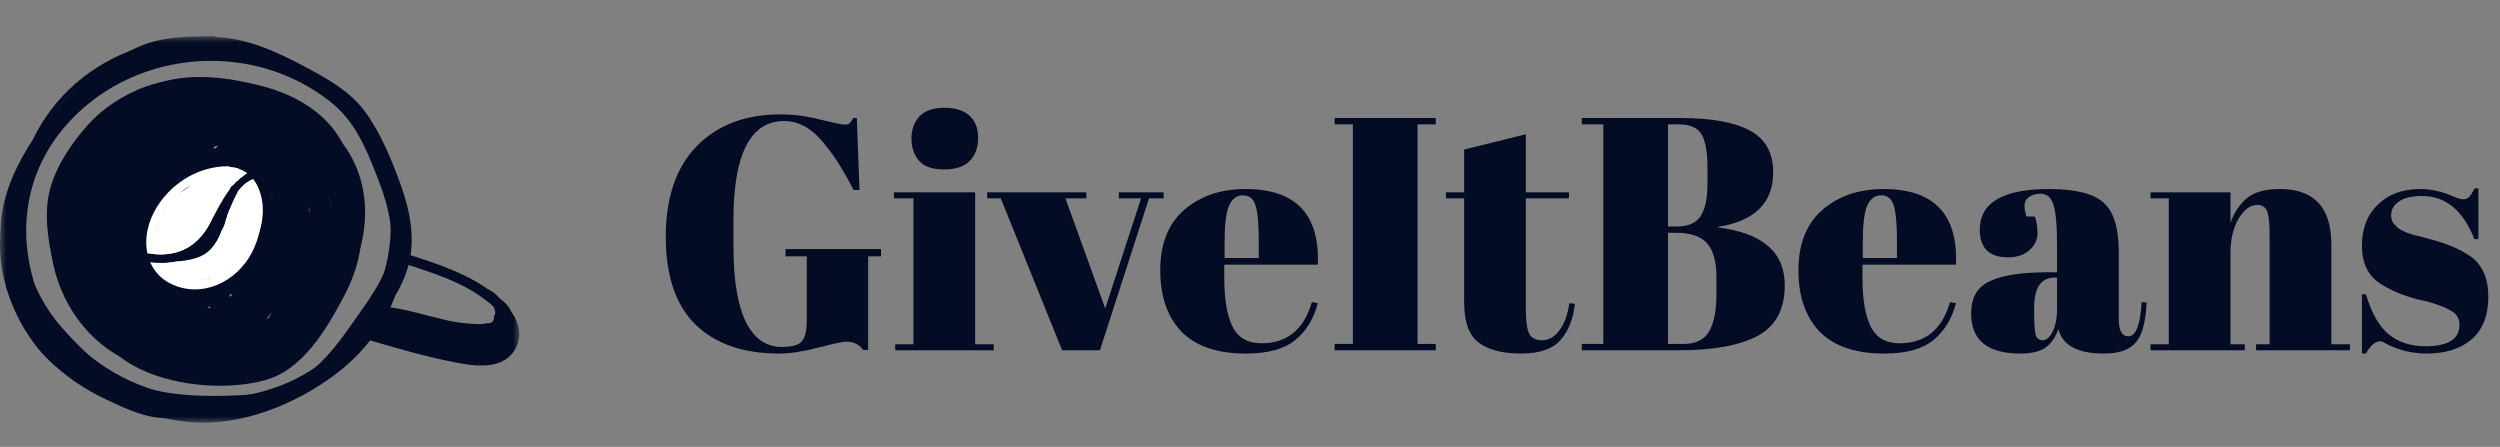 <svg width="207" height="37" viewBox="0 0 207 37" fill="none" xmlns="http://www.w3.org/2000/svg">
<rect x="0" y="0" width="207" height="37" fill="#808080" stroke="none"/>
<mask id="mask0_27_176" style="mask-type:luminance" maskUnits="userSpaceOnUse" x="0" y="3" width="43" height="32">
<path d="M43 3H0V35H43V3Z" fill="white"/>
</mask>
<g mask="url(#mask0_27_176)">
<path d="M11.336 32.123C7.486 30.597 4.377 27.648 2.661 23.891C1.825 22.087 1.369 20.132 1.32 18.146C1.271 16.159 1.631 14.184 2.377 12.342C5.491 4.684 14.576 1.099 22.631 4.349C26.481 5.874 29.589 8.824 31.305 12.58C32.145 14.383 32.603 16.339 32.653 18.325C32.702 20.312 32.341 22.288 31.592 24.13C30.842 25.972 29.721 27.641 28.297 29.033C26.873 30.425 25.178 31.512 23.315 32.224C20.86 33.192 18.201 33.533 15.58 33.217C14.123 33.041 12.696 32.673 11.336 32.123ZM31.027 12.712C29.344 9.028 26.296 6.136 22.521 4.64C14.624 1.453 5.721 4.961 2.672 12.461C1.942 14.264 1.591 16.198 1.64 18.142C1.688 20.085 2.136 21.999 2.956 23.764C4.661 27.431 7.702 30.316 11.463 31.834C15.225 33.351 19.424 33.387 23.211 31.935C25.034 31.237 26.694 30.174 28.087 28.811C29.48 27.449 30.578 25.815 31.311 24.013C32.044 22.21 32.398 20.277 32.349 18.332C32.301 16.388 31.852 14.474 31.031 12.71L31.027 12.712Z" fill="#030C24"/>
<path d="M17.572 3.924C15.52 3.938 13.309 3.944 11.443 4.925C9.616 5.887 7.992 7.501 6.488 8.9C3.41 11.775 0.952 15.664 1.472 20.043C1.929 23.885 5.067 27.323 7.812 29.86C10.891 32.717 15.658 32.911 19.691 32.735C21.532 32.654 23.39 32.331 25.047 31.502C27.012 30.513 28.455 28.849 29.744 27.116C30.863 25.612 32.103 24.061 32.742 22.284C33.581 19.948 33.01 17.461 32.148 15.227C31.476 13.48 30.688 11.549 29.618 10C28.422 8.267 26.512 7.244 24.691 6.282C22.694 5.226 20.597 4.237 18.315 4.029C16.112 3.827 13.893 4.332 11.835 5.081C7.775 6.559 5.272 9.444 3.041 13.033C1.849 14.95 0.879 17.134 0.985 19.439C1.09 21.744 2.406 23.582 3.707 25.365C6.273 28.892 9.026 31.959 13.53 32.788C17.223 33.469 22.552 33.142 25.649 30.792C27.215 29.605 28.384 27.889 29.506 26.297C30.812 24.435 32.245 22.538 32.389 20.189C32.529 17.88 31.636 15.597 30.777 13.498C29.965 11.521 29.044 9.749 27.326 8.403C20.654 3.146 10.619 4.157 5.209 10.681C1.912 14.661 1.401 19.716 3.179 24.461C4.803 28.803 7.621 31.811 12.099 33.259C16.622 34.721 21.031 33.866 25.116 31.609C29.389 29.245 32.679 25.054 32.576 20.013C32.564 19.421 33.489 19.277 33.502 19.873C33.593 24.304 31.356 28.263 27.862 30.926C24.511 33.481 19.896 35.356 15.627 34.941C11.453 34.537 7.083 32.661 4.553 29.221C1.902 25.612 0.503 20.541 1.494 16.143C3.463 7.416 13.355 2.224 21.784 4.686C24.017 5.337 26.283 6.34 28.09 7.82C29.825 9.236 30.8 11.09 31.634 13.128C32.493 15.227 33.339 17.463 33.329 19.764C33.329 22.13 32.208 24.011 30.907 25.909C29.551 27.889 28.16 30.04 26.238 31.526C24.567 32.812 22.438 33.316 20.392 33.659C15.891 34.416 10.958 33.959 7.335 30.954C5.552 29.476 4.172 27.587 2.822 25.725C1.472 23.863 0.207 21.928 0.069 19.578C-0.191 15.13 3.128 10.423 6.127 7.416C9.007 4.527 13.857 2.887 17.901 3.069C20.562 3.188 22.998 4.322 25.306 5.556C27.113 6.522 28.979 7.551 30.215 9.23C31.53 11.013 32.458 13.294 33.201 15.364C33.962 17.49 34.407 19.78 33.81 22.003C33.24 24.12 31.78 25.948 30.493 27.678C29.257 29.34 27.876 30.944 26.07 32.008C22.212 34.282 17.284 33.809 13.029 33.259C8.394 32.663 5.158 28.95 2.617 25.29C0.118 21.689 -0.116 17.382 1.795 13.45C2.785 11.412 4.263 9.705 5.913 8.166C7.564 6.627 9.417 4.773 11.518 3.857C13.451 3.016 15.615 3.012 17.686 3C18.295 3 18.171 3.92 17.576 3.924H17.572Z" fill="#030C24"/>
<path d="M19.949 4.535C18.361 4.123 16.7 4.076 15.091 4.397C13.68 4.668 10.178 5.089 9.541 6.622C9.312 7.176 8.443 6.824 8.674 6.27C9.379 4.577 11.774 4.248 13.366 3.843C15.623 3.261 17.773 3.035 20.065 3.615C20.639 3.76 20.535 4.689 19.953 4.541L19.949 4.535Z" fill="#030C24"/>
<path d="M12.734 32.901C13.867 33.004 14.992 33.169 16.106 33.397C17.513 33.65 18.656 33.195 19.986 32.768C20.556 32.588 20.932 33.441 20.359 33.623C19.222 33.985 17.986 34.551 16.77 34.458C15.382 34.351 14.027 33.925 12.623 33.827C12.014 33.787 12.133 32.861 12.734 32.901Z" fill="#030C24"/>
<path d="M1.208 17.993C0.146 21.869 2.068 26.73 4.945 29.409C6.147 30.504 7.502 31.419 8.968 32.124C10.592 32.933 12.702 33.973 14.541 33.619C15.134 33.504 15.272 34.428 14.681 34.541C12.683 34.925 10.595 33.934 8.828 33.095C7.026 32.261 5.379 31.128 3.956 29.745C0.992 26.772 -0.788 21.75 0.339 17.639C0.497 17.063 1.364 17.419 1.206 17.993H1.208Z" fill="#030C24"/>
<path d="M0.907 24.439L0.804 24.296L1.602 23.823C1.798 24.445 2.126 25.019 2.564 25.505L1.766 25.98C1.412 25.295 1.022 24.629 0.599 23.984C0.274 23.491 0.962 22.927 1.334 23.41C2.174 24.488 3.013 25.573 3.851 26.665L3.116 27.242C2.477 26.402 1.901 25.517 1.393 24.593C1.139 24.134 1.912 23.667 2.19 24.12C3.036 25.495 3.902 26.858 4.789 28.21C4.859 28.308 4.888 28.429 4.871 28.548C4.854 28.667 4.792 28.775 4.697 28.849C4.602 28.923 4.482 28.958 4.362 28.946C4.242 28.935 4.131 28.877 4.052 28.786C3.682 28.359 3.284 27.957 2.86 27.583L3.573 27.025C3.849 27.678 4.229 28.282 4.699 28.813L3.904 29.288C3.511 28.49 2.984 27.765 2.345 27.145L3.09 26.704C3.137 26.958 3.243 27.197 3.399 27.403C3.555 27.61 3.757 27.777 3.989 27.893L3.276 28.451C2.954 27.703 2.559 26.989 2.095 26.32C2.028 26.222 2.002 26.102 2.02 25.985C2.039 25.868 2.101 25.763 2.194 25.69C2.288 25.617 2.406 25.582 2.524 25.593C2.642 25.603 2.752 25.657 2.832 25.745C3.373 26.33 3.931 26.897 4.505 27.444C4.287 27.664 4.07 27.883 3.855 28.103C3.031 27.268 2.364 26.292 1.888 25.222C1.857 25.146 1.845 25.064 1.855 24.983C1.866 24.902 1.897 24.825 1.945 24.76C1.994 24.695 2.059 24.643 2.134 24.61C2.209 24.577 2.292 24.564 2.373 24.573L2.844 24.589C3.453 24.607 3.331 25.531 2.732 25.513L2.261 25.499L2.747 24.85C3.194 25.845 3.819 26.752 4.59 27.527C4.959 27.901 4.324 28.552 3.94 28.186C3.306 27.583 2.69 26.961 2.095 26.32L2.832 25.745C3.343 26.478 3.779 27.26 4.135 28.079C4.338 28.544 3.804 28.855 3.425 28.637C3.094 28.45 2.81 28.192 2.592 27.881C2.374 27.571 2.228 27.217 2.164 26.843C2.089 26.471 2.615 26.115 2.909 26.402C3.667 27.128 4.294 27.978 4.762 28.916C5.008 29.407 4.302 29.773 3.965 29.389C3.443 28.796 3.021 28.124 2.714 27.397C2.542 26.993 3.063 26.518 3.427 26.839C3.91 27.267 4.365 27.724 4.789 28.21L4.052 28.786C3.167 27.438 2.301 26.075 1.456 24.696L2.251 24.223C2.724 25.075 3.259 25.891 3.851 26.665C4.216 27.143 3.484 27.719 3.116 27.242L0.599 23.984L1.332 23.41C1.8 24.12 2.231 24.853 2.623 25.608C2.877 26.099 2.162 26.461 1.825 26.081C1.334 25.536 0.964 24.893 0.741 24.195C0.589 23.723 1.204 23.26 1.539 23.719L1.642 23.863C1.993 24.348 1.261 24.927 0.905 24.439H0.907Z" fill="#030C24"/>
<path d="M24.068 11.743C23.256 9.812 20.938 8.846 19.044 8.245C16.482 7.436 13.885 8.211 11.79 9.78C8.896 11.947 6.75 15.753 6.309 19.334C5.773 23.633 9.911 27.776 13.691 29.096C15.45 29.73 17.281 30.145 19.143 30.331C21.894 30.558 23.749 28.544 25.253 26.542C26.642 24.696 28.173 22.98 28.055 20.521C27.956 18.426 27.263 16.119 26.506 14.176C24.703 9.564 20.038 8.48 15.522 8.397C11.498 8.322 7.71 10.393 6.183 14.222C4.73 17.886 6.084 22.258 9.147 24.676C12.651 27.444 18.966 30.457 23.016 27.203C24.734 25.826 25.794 23.639 26.378 21.558C27.393 17.965 24.98 16.167 21.865 15.057C21.299 14.855 21.662 13.994 22.219 14.196C24.377 14.962 26.77 16.097 27.45 18.489C28.059 20.612 26.985 23.155 25.968 24.997C23.428 29.591 18.695 30.414 14.05 28.469C9.567 26.595 5.321 23.683 4.728 18.505C4.235 14.17 6.782 10.029 10.769 8.306C13.185 7.261 15.83 7.39 18.39 7.699C20.879 7.995 23.199 8.617 25.065 10.372C26.869 12.069 27.578 14.267 28.209 16.588C28.891 19.103 29.527 21.73 28.142 24.126C26.938 26.203 25.205 28.623 23.236 30.038C21.206 31.494 19.192 31.369 16.849 30.885C14.434 30.386 11.949 29.737 9.961 28.212C8.171 26.841 6.466 24.573 5.686 22.458C4.787 20.013 5.654 17.247 6.677 14.976C7.7 12.706 9.198 10.565 11.218 9.058C13.366 7.453 16.122 6.514 18.788 7.212C21.1 7.819 23.956 9.032 24.933 11.381C25.164 11.937 24.305 12.307 24.074 11.753L24.068 11.743Z" fill="#030C24"/>
<path d="M17.338 13.215C14.713 11.899 11.887 13.765 10.28 15.807L9.963 15.061C10.937 15.17 12.214 14.149 12.973 13.646C13.806 13.1 14.622 12.527 15.085 11.624L15.341 12.23C14.39 11.767 12.121 13.538 11.427 14.009C10.389 14.722 9.414 15.52 8.509 16.393L7.931 15.662C9.242 14.831 12.803 12.736 12.773 10.981L13.178 11.375C11.335 11.266 8.842 13.73 8.083 15.217L7.462 14.61C9.273 13.57 10.725 12.006 11.623 10.125L11.879 10.732C11.011 10.459 9.646 11.743 9.092 12.277C8.524 12.835 8.02 13.455 7.59 14.125L6.928 13.476C8.176 12.733 9.245 11.728 10.06 10.53L10.503 11.272L9.727 11.878C9.492 12.43 8.623 12.081 8.861 11.527C9.165 10.811 9.596 10.481 10.363 10.352C10.454 10.341 10.547 10.356 10.63 10.397C10.713 10.437 10.782 10.501 10.829 10.579C10.876 10.658 10.899 10.749 10.895 10.841C10.891 10.932 10.861 11.021 10.807 11.096C9.946 12.363 8.818 13.427 7.501 14.214C7.056 14.481 6.532 14.032 6.839 13.565C7.854 12.022 10.101 9.201 12.23 9.875C12.345 9.922 12.435 10.012 12.483 10.126C12.531 10.239 12.532 10.367 12.486 10.481C11.479 12.572 9.856 14.308 7.833 15.457C7.486 15.659 7.036 15.2 7.214 14.851C8.229 12.873 10.897 10.297 13.288 10.439C13.39 10.45 13.485 10.495 13.558 10.566C13.631 10.637 13.679 10.73 13.694 10.831C13.749 13.257 10.294 15.251 8.505 16.383C8.407 16.449 8.288 16.476 8.171 16.457C8.054 16.439 7.948 16.378 7.875 16.285C7.802 16.192 7.766 16.076 7.776 15.958C7.786 15.841 7.84 15.731 7.927 15.651C9.164 14.46 10.533 13.414 12.009 12.533C13.002 11.947 14.504 10.784 15.692 11.363C15.805 11.411 15.895 11.501 15.943 11.614C15.991 11.728 15.992 11.855 15.947 11.969C15.357 13.128 14.396 13.832 13.308 14.525C12.293 15.182 11.102 16.119 9.841 15.979C9.76 15.968 9.683 15.936 9.618 15.887C9.553 15.837 9.502 15.772 9.47 15.697C9.438 15.622 9.426 15.54 9.435 15.459C9.444 15.378 9.474 15.301 9.522 15.235C11.384 12.873 14.681 10.839 17.683 12.343C18.217 12.612 17.868 13.478 17.328 13.207L17.338 13.215Z" fill="#030C24"/>
<path d="M16.307 9.45H16.388L15.992 9.855V9.754L16.526 10.269C15.479 10.287 13.932 11.519 13.164 12.065C12.184 12.76 10.288 14.04 10.15 15.3L9.397 14.877C11.583 13.473 13.492 11.68 15.026 9.588L15.584 10.295C12.872 11.133 10.763 14.339 9.399 16.675C9.37 16.456 9.34 16.24 9.309 16.022L9.656 16.333H9.084C11.434 14.745 13.558 12.848 15.397 10.694L16.069 11.339C14.975 12.36 13.915 13.413 12.902 14.517C12.015 15.484 10.982 16.469 10.535 17.724L9.723 17.267L15.771 10.762C16.177 10.33 16.889 10.835 16.518 11.325L10.974 18.594L10.227 18.032L16 12.055C16.406 11.634 17.149 12.158 16.745 12.619C14.901 14.731 13.121 16.901 11.406 19.13L10.669 18.567L16.008 12.687L16.755 13.25C15.051 15.032 13.511 16.964 12.155 19.022L11.494 18.373C13.485 16.632 15.326 14.734 17.155 12.829C17.561 12.406 18.296 12.922 17.9 13.391C16.236 15.365 14.498 17.273 12.687 19.115C12.281 19.52 11.542 19.022 11.94 18.551C13.534 16.671 15.144 14.839 17.23 13.496C17.637 13.231 18.276 13.723 17.892 14.145L15.982 16.244C15.564 16.703 14.401 17.552 14.374 18.169L13.84 17.654L14.449 17.51C15.036 17.37 15.17 18.294 14.589 18.432L13.98 18.576C13.662 18.65 13.434 18.335 13.444 18.06C13.477 17.314 14.19 16.831 14.662 16.311L17.145 13.581L17.809 14.23C15.791 15.536 14.228 17.304 12.687 19.123L11.94 18.559C13.751 16.711 15.493 14.804 17.166 12.837L17.91 13.399C16.027 15.367 14.135 17.32 12.082 19.115C11.664 19.481 11.142 18.889 11.421 18.466C12.772 16.406 14.308 14.472 16.008 12.687C16.414 12.261 17.163 12.801 16.755 13.25L11.416 19.13C11.011 19.566 10.296 19.051 10.669 18.567C12.384 16.343 14.166 14.175 16.017 12.063L16.762 12.627L10.99 18.602C10.584 19.022 9.87 18.531 10.243 18.04L15.787 10.771L16.534 11.333C14.518 13.5 12.501 15.668 10.485 17.837C10.417 17.931 10.318 17.997 10.205 18.022C10.091 18.047 9.973 18.029 9.872 17.973C9.771 17.916 9.695 17.824 9.658 17.715C9.622 17.605 9.627 17.486 9.673 17.381C10.152 16.032 11.209 14.999 12.162 13.963C13.225 12.801 14.342 11.689 15.495 10.613C15.88 10.253 16.51 10.86 16.157 11.262C14.268 13.479 12.089 15.434 9.677 17.071C9.594 17.133 9.494 17.166 9.392 17.166C9.289 17.166 9.189 17.133 9.106 17.071L8.757 16.762C8.662 16.684 8.601 16.574 8.584 16.453C8.567 16.332 8.597 16.209 8.668 16.109C10.089 13.682 12.375 10.316 15.225 9.436C15.653 9.305 16.081 9.741 15.785 10.146C14.205 12.304 12.241 14.155 9.989 15.605C9.916 15.659 9.828 15.691 9.737 15.697C9.645 15.702 9.554 15.682 9.475 15.637C9.395 15.592 9.33 15.526 9.287 15.445C9.244 15.364 9.226 15.273 9.234 15.183C9.405 13.634 11.023 12.505 12.186 11.628C13.237 10.835 15.056 9.365 16.402 9.341C16.473 9.332 16.545 9.339 16.613 9.362C16.68 9.385 16.742 9.422 16.793 9.471C16.844 9.521 16.884 9.581 16.909 9.648C16.933 9.715 16.943 9.786 16.936 9.857C16.936 9.891 16.936 9.925 16.926 9.96C16.913 10.061 16.868 10.155 16.797 10.228C16.726 10.301 16.633 10.349 16.532 10.364H16.451C15.856 10.378 15.71 9.456 16.311 9.442L16.307 9.45Z" fill="#030C24"/>
<path d="M15.745 12.588C14.338 12.536 12.938 12.368 11.559 12.087C11.468 12.074 11.384 12.035 11.315 11.975C11.246 11.914 11.196 11.836 11.172 11.748C11.147 11.66 11.148 11.567 11.176 11.48C11.203 11.393 11.255 11.316 11.325 11.258C12.507 10.289 13.885 9.81 15.337 9.375L15.592 10.263C14.256 10.592 12.892 10.803 11.518 10.892C11.407 10.906 11.294 10.88 11.201 10.819C11.107 10.758 11.039 10.665 11.008 10.557C10.977 10.45 10.985 10.335 11.032 10.234C11.079 10.132 11.161 10.051 11.262 10.004C12.72 9.176 14.245 8.473 15.822 7.901L16.08 8.789L11.711 9.948C11.191 10.085 10.978 9.262 11.455 9.06L15.392 7.388L15.765 8.243C14.578 8.678 13.422 9.167 12.284 9.713C12.158 9.427 12.033 9.142 11.91 8.858C12.568 8.616 13.169 8.242 13.674 7.758L14.151 8.55C12.579 9.35 11.261 10.571 10.345 12.075L9.683 11.428C10.204 11.127 10.66 10.725 11.023 10.247C11.553 9.517 11.463 9.373 10.678 9.899C9.777 10.506 9.135 11.484 8.684 12.441L7.962 11.899C9.071 11.125 9.901 10.015 10.327 8.734L10.948 9.341C10.413 9.52 9.921 9.809 9.504 10.187C9.087 10.566 8.753 11.027 8.524 11.541L7.801 10.999C8.313 10.706 8.73 10.274 9.003 9.754L9.381 10.395C8.975 10.348 7.816 12.677 7.757 12.78C7.394 13.513 7.09 14.273 6.849 15.053L6.037 14.594C6.545 13.912 6.78 13.066 6.699 12.22L7.594 12.328C7.037 13.615 6.674 14.978 6.518 16.372L5.621 16.139C6.069 15.381 6.296 14.513 6.277 13.634L7.174 13.741C6.646 15.175 6.486 16.718 6.709 18.23L6.06 17.872C6.713 17.653 6.579 15.342 6.571 14.782L7.501 14.893C7.448 16.143 7.456 17.387 7.527 18.636L6.632 18.529C7.223 17.364 7.658 16.127 7.925 14.849L8.824 15.082C8.299 16.679 7.773 18.276 7.245 19.872L6.38 19.52C7.184 17.498 7.989 15.472 8.796 13.444C9.019 12.882 9.856 13.242 9.663 13.796C8.932 15.941 8.287 18.111 7.728 20.304L7.192 19.789C7.801 19.708 8.561 17.789 8.841 17.312C9.362 16.422 9.883 15.532 10.404 14.643C10.672 14.188 11.435 14.624 11.216 15.1C10.195 17.256 9.175 19.413 8.155 21.57L7.343 21.113L12.86 13.575L13.607 14.137C12.889 15.047 12.186 15.969 11.528 16.919C11.378 17.134 9.578 19.572 9.701 19.718H8.96C10.842 17.775 12.79 15.902 14.807 14.099C15.199 13.751 15.822 14.351 15.471 14.748L9.6 21.218L8.938 20.569L14.608 15.073C14.99 14.703 15.603 15.314 15.272 15.72C13.974 17.303 12.678 18.887 11.384 20.472L10.637 19.908C12.836 17.386 15.242 15.051 17.832 12.928C17.888 12.885 17.954 12.855 18.024 12.841C18.094 12.827 18.166 12.829 18.235 12.846C18.304 12.864 18.369 12.896 18.423 12.942C18.478 12.988 18.521 13.045 18.55 13.11C18.995 14.19 17.801 15.114 17.18 15.884C15.904 17.461 14.628 19.039 13.351 20.618L12.7 19.979L19.352 13.563C19.732 13.197 20.367 13.816 20.014 14.21C17.947 16.518 15.819 18.766 13.627 20.955C13.258 21.325 12.596 20.689 12.966 20.306C15.231 17.965 17.517 15.656 20.304 13.919C20.71 13.66 21.337 14.121 20.966 14.566C19.116 16.747 17.113 18.795 14.971 20.692C14.565 21.044 13.981 20.456 14.307 20.043C15.931 17.999 17.696 16.109 19.789 14.515C20.195 14.204 20.804 14.75 20.45 15.164L14.933 21.55L14.269 20.903L20.223 14.942C20.607 14.556 21.187 15.175 20.885 15.589C19.667 17.259 18.38 18.875 17.003 20.418C16.382 21.113 15.396 22.799 14.33 22.763C14.228 22.751 14.134 22.706 14.06 22.635C13.987 22.564 13.939 22.471 13.924 22.371L13.912 22.288C13.899 22.206 13.909 22.123 13.939 22.046C13.969 21.97 14.02 21.902 14.084 21.851L14.163 21.793C14.262 21.719 14.385 21.687 14.507 21.701C14.629 21.716 14.741 21.777 14.819 21.871L14.862 21.914C15.268 22.351 14.537 22.925 14.125 22.49L14.084 22.448L14.742 22.526L14.85 22.231L14.444 21.839C14.679 21.839 15.692 20.48 15.881 20.274C16.388 19.719 16.884 19.153 17.367 18.578C18.337 17.429 19.257 16.24 20.142 15.027L20.804 15.674L14.852 21.635C14.478 22.009 13.837 21.386 14.19 20.988L19.695 14.606L20.359 15.255C18.329 16.796 16.63 18.63 15.055 20.614L14.393 19.965C16.472 18.12 18.416 16.13 20.211 14.01L20.875 14.657C18.154 16.347 15.915 18.59 13.705 20.877L13.049 20.235C15.182 18.1 17.255 15.909 19.269 13.662L19.931 14.309L13.278 20.721C12.895 21.089 12.286 20.48 12.614 20.072L15.294 16.76C15.747 16.2 17.951 14.105 17.702 13.498L18.42 13.68C15.891 15.75 13.54 18.028 11.394 20.49C11.003 20.937 10.264 20.397 10.647 19.926L14.527 15.168L15.189 15.816L9.519 21.313C9.141 21.679 8.504 21.058 8.855 20.664L14.726 14.194L15.387 14.843C13.431 16.595 11.536 18.411 9.703 20.29C9.659 20.345 9.603 20.39 9.538 20.421C9.474 20.451 9.404 20.467 9.333 20.467C9.262 20.467 9.192 20.451 9.128 20.421C9.063 20.39 9.007 20.345 8.963 20.29C8.364 19.56 9.255 18.672 9.657 18.038C10.647 16.493 11.723 15.005 12.86 13.571C12.938 13.48 13.047 13.423 13.166 13.41C13.285 13.397 13.404 13.43 13.5 13.501C13.595 13.573 13.659 13.678 13.679 13.796C13.699 13.913 13.674 14.034 13.607 14.133C11.768 16.646 9.928 19.159 8.088 21.671C7.781 22.092 7.052 21.7 7.276 21.214L10.337 14.744L11.149 15.201L8.873 19.083C8.467 19.768 8.193 20.593 7.33 20.701C7.062 20.735 6.721 20.488 6.796 20.183C7.374 17.906 8.04 15.656 8.794 13.434L9.661 13.785L7.243 19.861C7.02 20.424 6.192 20.064 6.378 19.51L7.956 14.72C8.118 14.226 8.96 14.434 8.853 14.95C8.574 16.31 8.118 17.628 7.497 18.871C7.31 19.243 6.628 19.275 6.6 18.765C6.524 17.431 6.514 16.105 6.569 14.772C6.593 14.165 7.491 14.299 7.499 14.883C7.513 15.943 7.742 18.278 6.431 18.725C6.365 18.752 6.294 18.764 6.223 18.76C6.152 18.756 6.082 18.736 6.02 18.702C5.957 18.667 5.904 18.619 5.862 18.562C5.821 18.504 5.793 18.437 5.781 18.367C5.541 16.689 5.721 14.977 6.305 13.385C6.451 12.981 7.192 13.023 7.2 13.492C7.248 14.538 7 15.576 6.486 16.489C6.244 16.924 5.524 16.818 5.589 16.258C5.754 14.783 6.138 13.341 6.727 11.978C6.898 11.573 7.588 11.606 7.623 12.085C7.726 13.178 7.427 14.272 6.782 15.162C6.464 15.617 5.822 15.185 5.97 14.703C6.388 13.365 6.989 12.091 7.757 10.916C8.181 10.273 8.605 9.377 9.474 9.472C9.545 9.482 9.614 9.507 9.674 9.546C9.733 9.586 9.784 9.638 9.82 9.7C9.856 9.761 9.878 9.831 9.884 9.902C9.889 9.973 9.878 10.045 9.852 10.111C9.519 10.78 9.002 11.341 8.362 11.729C7.998 11.953 7.426 11.652 7.639 11.187C7.912 10.56 8.312 9.995 8.814 9.529C9.316 9.062 9.909 8.704 10.556 8.476C10.642 8.441 10.735 8.432 10.826 8.45C10.917 8.468 11 8.512 11.066 8.576C11.132 8.641 11.177 8.723 11.197 8.813C11.216 8.903 11.209 8.996 11.175 9.082C10.691 10.514 9.761 11.755 8.522 12.627C8.165 12.886 7.592 12.528 7.799 12.085C8.335 10.944 10.17 7.954 11.819 8.518C13.694 9.161 10.921 11.723 10.243 12.158C10.153 12.223 10.043 12.254 9.932 12.246C9.821 12.238 9.717 12.191 9.637 12.114C9.557 12.036 9.508 11.933 9.498 11.823C9.487 11.712 9.516 11.602 9.58 11.511C10.596 9.876 12.05 8.556 13.778 7.699C14.281 7.442 14.614 8.154 14.253 8.494C13.692 9.033 13.025 9.451 12.294 9.721C12.181 9.763 12.057 9.76 11.947 9.713C11.837 9.666 11.749 9.579 11.701 9.469C11.653 9.36 11.649 9.236 11.69 9.124C11.731 9.012 11.813 8.92 11.92 8.866C13.059 8.32 14.216 7.831 15.402 7.396C15.964 7.194 16.334 8.002 15.775 8.251L11.829 9.923L11.573 9.034L15.948 7.869C16.459 7.734 16.699 8.579 16.204 8.759C14.624 9.33 13.096 10.032 11.636 10.86L11.38 9.97C12.754 9.881 14.118 9.671 15.454 9.341C15.964 9.218 16.22 10.079 15.71 10.231C14.338 10.635 13.031 11.07 11.906 11.992C11.827 11.715 11.75 11.438 11.673 11.163C13.052 11.443 14.452 11.611 15.858 11.664C16.468 11.687 16.346 12.613 15.747 12.588H15.745Z" fill="#030C24"/>
<path d="M17.961 16.501L17.988 16.448C18.038 16.632 18.087 16.814 18.138 16.996L18.083 16.95H18.656C17.884 17.633 17.726 19.548 17.628 20.47L16.79 20.134C17.826 18.925 18.721 17.602 19.457 16.192C19.691 15.741 20.41 15.874 20.355 16.424C20.152 18.351 19.029 20.254 18.138 21.94L17.326 21.483L20.834 15.427C21.102 14.964 21.849 15.407 21.646 15.884L19.125 21.835L18.258 21.481C18.899 20.241 19.561 19.014 20.253 17.803C20.68 17.059 20.972 16.208 21.804 15.878C21.889 15.846 21.982 15.839 22.07 15.859C22.159 15.878 22.241 15.922 22.305 15.986C22.369 16.05 22.413 16.131 22.433 16.22C22.452 16.308 22.445 16.4 22.413 16.485C21.69 18.383 20.81 20.219 19.784 21.974C19.518 22.433 18.769 21.993 18.972 21.517C19.689 19.934 20.41 18.349 21.27 16.837C21.804 15.896 22.23 14.776 23.333 14.485C23.404 14.475 23.477 14.481 23.545 14.502C23.613 14.524 23.676 14.562 23.727 14.612C23.779 14.662 23.818 14.723 23.843 14.79C23.867 14.857 23.875 14.929 23.867 15.001C23.239 17.512 22.243 19.865 21.181 22.223C20.935 22.769 20.083 22.425 20.314 21.871C21.244 19.638 22.259 17.443 23.359 15.288C23.41 15.179 23.501 15.094 23.613 15.05C23.726 15.007 23.85 15.008 23.962 15.053C24.073 15.099 24.163 15.185 24.212 15.295C24.261 15.404 24.266 15.528 24.226 15.642C23.457 18.106 22.446 20.472 21.41 22.834C21.171 23.382 20.308 23.036 20.544 22.482C21.503 20.234 22.622 18.056 23.893 15.967C24.122 15.587 24.642 15.834 24.727 16.169C24.979 17.168 24.392 18.234 24.051 19.164C23.558 20.51 23.002 21.829 22.401 23.133C22.35 23.242 22.259 23.327 22.147 23.37C22.035 23.414 21.91 23.413 21.798 23.367C21.687 23.322 21.597 23.235 21.548 23.126C21.499 23.016 21.494 22.892 21.534 22.779C22.324 20.701 23.144 18.656 24.311 16.754C24.551 16.361 25.237 16.648 25.15 17.089C24.73 19.178 23.988 21.151 23.203 23.127L22.336 22.773C22.992 21.213 23.766 19.704 24.65 18.26C24.949 17.795 25.619 18.242 25.462 18.719C24.84 20.551 24.218 22.383 23.597 24.215L22.73 23.861C23.449 22.383 24.074 20.861 24.602 19.305L25.466 19.659C25.01 20.727 24.552 21.794 24.092 22.862C23.857 23.414 22.99 23.064 23.227 22.51C23.685 21.443 24.143 20.374 24.602 19.305C24.839 18.751 25.659 19.103 25.466 19.659C24.94 21.215 24.315 22.737 23.597 24.215C23.546 24.323 23.455 24.409 23.343 24.452C23.23 24.496 23.105 24.495 22.994 24.449C22.883 24.404 22.793 24.317 22.744 24.208C22.695 24.098 22.69 23.974 22.73 23.861C23.351 22.029 23.973 20.197 24.596 18.365L25.407 18.824C24.568 20.201 23.835 21.639 23.215 23.127C22.974 23.675 22.127 23.329 22.348 22.773C23.103 20.876 23.828 18.986 24.232 16.98L25.07 17.316C23.946 19.148 23.172 21.131 22.413 23.133L21.546 22.779C21.987 21.825 22.407 20.862 22.791 19.884C23.152 18.962 24.06 17.279 23.806 16.309L24.642 16.511C23.422 18.537 22.348 20.646 21.429 22.824L20.562 22.472C21.597 20.108 22.61 17.742 23.378 15.277L24.244 15.631C23.144 17.788 22.129 19.982 21.199 22.213L20.328 21.853C21.343 19.576 22.346 17.297 22.951 14.871L23.487 15.389C22.547 15.637 21.753 17.872 21.374 18.624C20.836 19.686 20.345 20.769 19.853 21.859L19.041 21.402C20.021 19.713 20.86 17.948 21.55 16.123L22.159 16.729C21.347 17.047 20.824 18.632 20.418 19.368C19.967 20.177 19.533 21.004 19.106 21.831C18.834 22.355 18.002 22.033 18.239 21.477L20.761 15.528L21.573 15.985L18.065 22.041C17.803 22.494 17.011 22.051 17.253 21.584C18.097 19.983 19.224 18.147 19.407 16.309L20.304 16.541C19.536 18.026 18.602 19.419 17.519 20.694C17.456 20.774 17.369 20.831 17.27 20.857C17.172 20.883 17.068 20.877 16.974 20.839C16.879 20.801 16.8 20.734 16.747 20.647C16.694 20.561 16.671 20.46 16.68 20.359C16.812 19.121 17.068 17.093 18.059 16.214C18.141 16.151 18.242 16.118 18.345 16.118C18.448 16.118 18.549 16.151 18.631 16.214L18.684 16.26C18.765 16.323 18.824 16.41 18.851 16.509C18.878 16.608 18.873 16.713 18.836 16.808L18.81 16.859C18.54 17.39 17.671 17.045 17.943 16.507L17.961 16.501Z" fill="#030C24"/>
<path d="M25.635 17.154C25.635 17.031 25.635 16.907 25.625 16.786C25.611 16.202 26.506 16.038 26.551 16.646C26.677 18.232 26.443 19.826 25.867 21.309C25.686 21.778 25.083 21.612 24.971 21.202C24.602 19.852 24.468 18.45 24.578 17.055C24.62 16.489 25.375 16.57 25.505 17.041C26.057 19.003 25.98 21.088 25.286 23.006C25.122 23.473 24.488 23.311 24.389 22.898C23.905 20.917 23.91 18.849 24.405 16.871C24.422 16.762 24.478 16.662 24.562 16.59C24.645 16.518 24.752 16.477 24.863 16.476C24.974 16.474 25.081 16.511 25.168 16.581C25.253 16.651 25.312 16.748 25.333 16.857C25.942 19.142 25.739 21.43 25.459 23.748C25.387 24.354 24.484 24.235 24.529 23.638C24.67 21.751 24.964 19.878 25.406 18.038C25.515 17.576 26.303 17.451 26.331 18.023C26.448 20.187 26.248 22.355 25.739 24.461C25.601 25.03 24.712 24.959 24.809 24.352C25.112 22.474 25.543 20.618 26.098 18.798C26.258 18.27 27.024 18.533 26.997 19.03C26.917 20.445 26.716 21.851 26.398 23.232C26.391 23.293 26.372 23.351 26.342 23.405C26.312 23.458 26.271 23.505 26.223 23.542C26.175 23.58 26.12 23.608 26.061 23.625C26.001 23.641 25.94 23.646 25.879 23.638C25.818 23.631 25.759 23.612 25.706 23.582C25.652 23.552 25.605 23.512 25.567 23.464C25.529 23.416 25.501 23.361 25.485 23.302C25.468 23.243 25.463 23.181 25.471 23.121C25.568 21.544 25.868 19.986 26.362 18.484C26.538 17.941 27.257 18.236 27.259 18.715C27.265 20.05 27.079 21.379 26.707 22.662C26.559 23.179 25.757 22.935 25.808 22.429C25.929 21.203 26.251 20.006 26.76 18.883C26.804 18.78 26.884 18.697 26.984 18.648C27.084 18.599 27.199 18.588 27.308 18.616C27.416 18.643 27.511 18.709 27.575 18.8C27.639 18.891 27.668 19.002 27.657 19.113C27.628 20.369 27.398 21.612 26.975 22.795C26.8 23.293 26.003 23.082 26.078 22.565C26.234 21.407 26.601 20.288 27.16 19.261C27.363 18.901 28.023 18.856 28.057 19.368C28.167 20.738 27.886 22.112 27.245 23.329C27.024 23.76 26.23 23.651 26.348 23.099C26.586 22.02 26.922 20.965 27.353 19.946C27.566 19.441 28.264 19.667 28.25 20.179C28.218 21.485 27.91 22.77 27.346 23.95C27.143 24.399 26.331 24.257 26.449 23.717C26.647 22.816 26.967 21.946 27.401 21.131C27.446 21.029 27.525 20.946 27.625 20.897C27.726 20.848 27.841 20.836 27.949 20.864C28.057 20.892 28.152 20.957 28.216 21.049C28.28 21.14 28.309 21.251 28.299 21.362C28.256 22.348 27.984 23.311 27.505 24.174C27.277 24.593 26.476 24.5 26.608 23.942C26.745 23.32 26.975 22.722 27.29 22.169C27.527 21.75 28.28 21.831 28.187 22.401C27.627 25.867 25.059 30.916 21.051 31.207C20.454 31.251 20.31 30.329 20.911 30.285C24.46 30.026 26.764 25.347 27.259 22.29L28.156 22.52C27.872 22.996 27.662 23.513 27.535 24.053L26.638 23.822C27.076 23.032 27.326 22.152 27.369 21.25L28.266 21.483C27.864 22.221 27.566 23.01 27.379 23.828L26.482 23.596C27.006 22.489 27.291 21.285 27.316 20.061L28.213 20.294C27.811 21.233 27.497 22.206 27.273 23.202L26.374 22.971C26.949 21.909 27.209 20.705 27.123 19.501L28.018 19.609C27.496 20.558 27.152 21.595 27.003 22.668L26.098 22.437C26.488 21.332 26.697 20.172 26.717 19L27.616 19.23C27.142 20.277 26.842 21.394 26.727 22.537L25.83 22.304C26.169 21.101 26.335 19.857 26.323 18.608L27.221 18.838C26.756 20.262 26.477 21.739 26.39 23.234L25.463 23.123C25.78 21.741 25.98 20.336 26.059 18.921L26.957 19.152C26.431 20.893 26.024 22.667 25.739 24.463L24.809 24.354C25.307 22.331 25.508 20.246 25.406 18.165L26.334 18.151C25.892 19.991 25.6 21.863 25.459 23.75L24.529 23.64C24.793 21.404 24.996 19.192 24.407 16.998L25.335 16.984C24.858 18.88 24.851 20.862 25.314 22.761L24.419 22.654C25.043 20.891 25.099 18.978 24.579 17.182L25.507 17.168C25.407 18.479 25.538 19.797 25.895 21.062L25 20.955C25.523 19.631 25.736 18.205 25.623 16.786L26.549 16.646V17.014C26.563 17.607 25.637 17.752 25.623 17.154H25.635Z" fill="#030C24"/>
<path d="M27.98 23.632C27.836 24.471 27.581 25.287 27.223 26.059C26.969 26.598 26.1 26.261 26.356 25.705C26.683 25.014 26.917 24.283 27.052 23.531C27.156 22.943 28.085 23.05 27.98 23.642V23.632Z" fill="#030C24"/>
<path d="M28.253 21.15C28.282 23.117 27.788 25.057 26.82 26.773C26.53 27.288 25.659 26.945 25.953 26.419C26.879 24.78 27.349 22.925 27.316 21.044C27.316 20.438 28.237 20.563 28.245 21.156L28.253 21.15Z" fill="#030C24"/>
<path d="M28.106 22.055C27.826 24.368 27.383 26.823 25.264 28.178C24.76 28.501 24.177 27.773 24.685 27.446C26.593 26.221 26.918 24.023 27.17 21.946C27.241 21.339 28.171 21.459 28.098 22.055H28.106Z" fill="#030C24"/>
<path d="M28.688 20.529C28.93 23.003 28.185 25.472 26.615 27.404C26.24 27.871 25.493 27.311 25.87 26.841C27.294 25.11 27.974 22.889 27.762 20.66C27.712 20.064 28.637 19.922 28.688 20.521V20.529Z" fill="#030C24"/>
<path d="M28.601 21.956C27.819 25.191 26.733 28.669 23.55 30.301C23.012 30.576 22.643 29.718 23.177 29.445C26.019 27.985 26.977 24.724 27.671 21.845C27.809 21.268 28.741 21.372 28.601 21.956Z" fill="#030C24"/>
<path d="M26.301 22.712C25.72 24.33 25.14 25.948 24.561 27.565L23.694 27.211C24.451 25.769 25.342 24.401 26.354 23.123C26.421 23.029 26.521 22.963 26.634 22.938C26.747 22.913 26.865 22.931 26.966 22.988C27.067 23.044 27.143 23.136 27.18 23.246C27.217 23.355 27.212 23.474 27.166 23.58C26.643 25.091 25.935 26.531 25.057 27.869C24.811 28.245 24.119 27.982 24.218 27.531C24.432 26.452 24.95 25.455 25.71 24.658C25.966 24.387 26.496 24.437 26.547 24.87C26.62 25.493 26.614 25.513 26.415 26.105L25.603 25.648C25.843 25.378 25.999 25.044 26.051 24.686L26.863 25.143C26.072 26.063 25.333 27.086 24.464 27.931C24.029 28.352 23.792 28.58 23.199 28.596C22.913 28.596 22.61 28.408 22.665 28.079C23.009 25.936 23.828 23.896 25.063 22.108C25.359 21.673 26.09 22.084 25.875 22.565C24.986 24.562 23.841 26.436 22.47 28.142C22.145 28.546 21.441 28.182 21.658 27.683L24.677 20.937L25.489 21.396L21.376 27.462C21.033 27.97 20.337 27.404 20.631 26.898C21.838 24.816 22.87 22.639 23.717 20.387L24.439 20.931C23.506 21.491 23.045 22.682 22.519 23.604L20.992 26.273C20.704 26.779 19.86 26.475 20.126 25.921C21.47 23.11 22.675 20.24 23.743 17.314L24.555 17.771C22.83 20.197 21.713 22.933 20.631 25.691L19.764 25.337C20.995 22.794 22.093 20.19 23.053 17.534L23.865 17.993C22.635 19.843 21.564 21.793 20.664 23.823L19.805 23.471C20.877 21.254 21.795 18.966 22.552 16.624L23.364 17.081C22.024 19.413 20.913 21.866 20.044 24.409L19.178 24.055C20.24 21.675 21.093 19.208 21.727 16.681L22.566 17.017C21.283 19.26 20.215 21.62 19.377 24.063L18.565 23.606C19.764 21.577 20.468 19.296 20.617 16.946L21.455 17.283C20.154 19.302 19.169 21.505 18.534 23.819L17.722 23.361C18.846 21.434 19.555 19.296 19.805 17.081L20.643 17.417C19.324 19.518 18.347 21.778 17.395 24.057C17.192 24.522 16.38 24.354 16.498 23.825C16.778 22.623 17.05 21.42 17.31 20.213C17.544 19.103 17.962 17.87 17.716 16.738L18.611 16.845C17.741 19.078 17.157 21.413 16.874 23.792L15.976 23.56C16.83 21.123 17.3 18.569 17.369 15.989L18.266 16.22C17.304 18.535 16.733 20.953 16.194 23.394C16.068 23.968 15.164 23.883 15.266 23.283C15.669 20.899 15.862 18.485 15.842 16.068L16.74 16.299C16.12 18.497 15.747 20.756 15.627 23.036L14.697 22.925C14.907 21.768 15.047 20.6 15.116 19.427C15.15 18.82 15.538 16.214 14.913 15.854L15.66 15.536L13.887 23.643C13.873 23.765 13.809 23.877 13.712 23.953C13.615 24.029 13.491 24.064 13.368 24.049C13.245 24.034 13.133 23.971 13.056 23.874C12.979 23.777 12.945 23.654 12.96 23.531C13.033 20.97 13.107 18.413 13.181 15.86L14.111 15.971C13.567 18.416 13.502 20.891 13.473 23.386L12.543 23.275C12.721 20.448 12.626 17.611 12.257 14.803L13.152 14.91C12.543 16.97 12.31 19.085 12.095 21.216L11.165 21.105C11.757 18.671 12.045 16.174 12.024 13.67L12.921 13.903C12.152 15.662 11.751 17.559 11.742 19.477L10.812 19.366C11.354 17.214 11.595 14.997 11.528 12.778L12.424 12.886C12.128 13.527 11.904 14.199 11.756 14.889C11.654 15.361 10.859 15.47 10.828 14.904C10.78 14.034 10.819 13.163 10.946 12.301C11.037 11.695 11.87 11.828 11.876 12.41C11.897 12.933 11.77 13.451 11.508 13.905C11.463 14.006 11.383 14.088 11.282 14.136C11.182 14.185 11.068 14.196 10.96 14.168C10.852 14.14 10.757 14.075 10.693 13.984C10.629 13.893 10.599 13.783 10.609 13.672C10.609 12.876 10.609 12.077 10.609 11.28L11.447 11.616C10.608 12.951 10.04 14.437 9.773 15.989C9.667 16.578 8.737 16.471 8.843 15.878C9.144 14.17 9.774 12.536 10.696 11.066C10.97 10.625 11.533 10.999 11.535 11.401C11.535 12.21 11.535 12.999 11.535 13.796L10.641 13.563C10.903 13.202 11.013 12.754 10.946 12.313L11.876 12.422C11.755 13.201 11.714 13.99 11.754 14.776L10.826 14.79C10.989 14.018 11.235 13.264 11.559 12.544C11.729 12.162 12.438 12.162 12.454 12.651C12.534 14.952 12.294 17.253 11.742 19.489C11.721 19.607 11.655 19.712 11.559 19.783C11.463 19.854 11.343 19.886 11.224 19.872C11.105 19.858 10.996 19.799 10.919 19.707C10.843 19.615 10.804 19.497 10.812 19.378C10.828 17.376 11.251 15.398 12.054 13.563C12.278 13.049 12.95 13.294 12.954 13.796C12.972 16.297 12.682 18.791 12.091 21.222C11.953 21.79 11.098 21.724 11.161 21.111C11.386 18.887 11.654 16.707 12.284 14.562C12.416 14.109 13.122 14.236 13.179 14.669C13.556 17.561 13.653 20.482 13.469 23.392C13.431 23.998 12.533 23.869 12.54 23.281C12.568 20.785 12.633 18.311 13.177 15.866C13.198 15.748 13.263 15.643 13.359 15.572C13.456 15.501 13.576 15.469 13.695 15.484C13.814 15.498 13.923 15.557 13.999 15.649C14.076 15.741 14.114 15.858 14.107 15.977C14.031 18.538 13.956 21.096 13.883 23.649L12.956 23.538C13.544 20.841 14.134 18.14 14.726 15.433C14.738 15.353 14.77 15.277 14.82 15.213C14.87 15.149 14.935 15.099 15.01 15.067C15.085 15.035 15.167 15.023 15.248 15.031C15.329 15.04 15.406 15.069 15.473 15.116C16.313 15.601 16.082 16.952 16.082 17.789C16.087 19.545 15.932 21.298 15.619 23.026C15.598 23.143 15.533 23.249 15.437 23.32C15.34 23.391 15.22 23.423 15.101 23.408C14.982 23.394 14.873 23.335 14.797 23.243C14.72 23.151 14.682 23.034 14.689 22.915C14.822 20.553 15.216 18.213 15.865 15.937C16.021 15.383 16.76 15.696 16.764 16.167C16.784 18.585 16.59 21 16.185 23.384L15.258 23.273C15.814 20.751 16.396 18.25 17.393 15.858C17.596 15.348 18.305 15.581 18.291 16.088C18.209 18.757 17.714 21.396 16.823 23.913C16.646 24.415 15.863 24.197 15.925 23.681C16.218 21.219 16.823 18.804 17.724 16.493C17.901 16.04 18.536 16.171 18.621 16.6C18.857 17.662 18.567 18.675 18.351 19.72C18.059 21.129 17.747 22.534 17.416 23.936L16.518 23.703C17.509 21.35 18.53 19.024 19.892 16.855C20.148 16.45 20.781 16.758 20.731 17.192C20.45 19.568 19.677 21.86 18.461 23.924C18.173 24.419 17.525 23.924 17.649 23.467C18.314 21.076 19.341 18.801 20.694 16.719C20.96 16.315 21.561 16.63 21.532 17.057C21.36 19.569 20.595 22.005 19.299 24.166C19.017 24.642 18.329 24.183 18.487 23.707C19.357 21.19 20.464 18.761 21.794 16.452C22.02 16.06 22.742 16.349 22.633 16.788C21.985 19.398 21.11 21.947 20.02 24.407C19.969 24.516 19.878 24.601 19.766 24.644C19.654 24.688 19.529 24.687 19.417 24.642C19.306 24.596 19.216 24.509 19.167 24.4C19.118 24.29 19.113 24.166 19.153 24.053C20.055 21.438 21.207 18.914 22.592 16.517C22.872 16.034 23.55 16.505 23.404 16.976C22.647 19.318 21.729 21.606 20.655 23.823C20.398 24.356 19.543 24.025 19.791 23.469C20.724 21.366 21.835 19.345 23.112 17.429C23.414 16.974 24.092 17.407 23.924 17.888C22.957 20.545 21.854 23.151 20.617 25.695C20.355 26.229 19.527 25.897 19.75 25.341C20.867 22.51 22.024 19.71 23.794 17.213C24.109 16.77 24.779 17.184 24.606 17.67C23.533 20.593 22.325 23.46 20.982 26.269L20.116 25.917L22.251 22.179C22.692 21.408 23.063 20.666 23.851 20.193C24.232 19.965 24.75 20.266 24.573 20.737C23.692 23.061 22.619 25.309 21.366 27.458L20.617 26.894L24.728 20.828C25.024 20.391 25.743 20.804 25.54 21.287C24.533 23.537 23.527 25.789 22.521 28.042L21.709 27.585C23.032 25.945 24.136 24.141 24.994 22.219L25.806 22.676C24.665 24.329 23.908 26.215 23.591 28.196L23.053 27.685C23.985 27.66 25.509 25.287 26.098 24.591C26.463 24.166 27.034 24.55 26.91 25.048C26.805 25.474 26.61 25.874 26.34 26.221C26.013 26.661 25.369 26.251 25.528 25.762L25.601 25.02L26.437 25.232C25.778 25.9 25.323 26.742 25.128 27.658L24.301 27.312C25.131 26.04 25.799 24.67 26.291 23.234L27.103 23.691C26.136 24.902 25.286 26.201 24.563 27.571C24.512 27.68 24.421 27.765 24.309 27.809C24.197 27.852 24.072 27.851 23.961 27.806C23.849 27.76 23.759 27.674 23.71 27.564C23.661 27.455 23.656 27.331 23.697 27.218C24.277 25.6 24.857 23.982 25.436 22.365C25.639 21.799 26.504 22.163 26.303 22.716L26.301 22.712Z" fill="#030C24"/>
<path d="M10.749 16.525C10.635 17.115 10.012 22.682 10.329 22.668L9.935 23.198C9.905 21.01 9.568 18.838 8.934 16.743L9.827 16.612C9.539 18.412 9.539 20.245 9.827 22.045L8.899 22.059C8.866 20.001 8.623 17.952 8.175 15.943L9.07 16.048C8.792 16.964 8.602 17.904 8.502 18.856L7.574 18.745C7.804 17.903 7.74 17.009 7.393 16.207L8.286 16.076C8.081 17.462 8.049 18.868 8.193 20.262C8.252 20.856 7.365 20.996 7.267 20.401C6.997 18.804 6.731 17.207 6.472 15.611L7.367 15.718C7.047 16.477 6.956 17.313 7.105 18.122L6.177 18.137C6.407 17.178 6.441 16.184 6.275 15.213L7.202 15.199C7.188 16.238 7.141 17.273 7.058 18.31C7.024 18.759 6.321 18.877 6.165 18.44L5.465 16.468H6.327C6.133 16.99 6.002 17.533 5.936 18.086C5.861 18.693 4.992 18.565 5.006 17.977L5.03 17.018L5.958 17.13C5.942 17.305 5.923 17.483 5.907 17.661L5.008 17.429C5.424 16.258 6.18 15.236 7.18 14.493C7.253 14.439 7.341 14.407 7.432 14.401C7.523 14.395 7.614 14.416 7.693 14.46C7.773 14.505 7.838 14.571 7.881 14.652C7.923 14.732 7.941 14.823 7.933 14.914L7.73 16.145L6.892 15.809C7.121 15.56 7.325 15.289 7.501 15C7.807 14.558 8.493 14.974 8.313 15.459C8.153 15.883 7.933 16.283 7.659 16.644C7.44 16.938 6.831 16.846 6.823 16.442C6.801 16.221 6.824 15.999 6.891 15.787C6.957 15.575 7.066 15.38 7.211 15.211C7.261 15.147 7.327 15.098 7.402 15.067C7.477 15.036 7.558 15.025 7.639 15.035C7.719 15.045 7.796 15.075 7.861 15.123C7.927 15.171 7.979 15.234 8.012 15.308C8.52 16.656 9.028 18.004 9.537 19.352C9.766 19.958 9.943 21.303 11.118 20.617C11.768 20.235 11.482 18.393 11.366 17.817L12.294 17.809C11.934 19.536 11.222 22.18 11.987 23.851L11.185 23.754C12.255 22.1 12.154 19.192 12.249 17.283L13.177 17.394C13.027 18.405 12.893 19.404 12.791 20.415C12.69 21.392 12.373 22.619 12.886 23.509H12.024C12.7 21.988 12.819 20.407 12.901 18.769L13.828 18.881C13.707 20.672 13.584 22.464 13.461 24.255L12.562 24.023L14.417 19.669C14.463 19.568 14.542 19.486 14.643 19.438C14.743 19.39 14.857 19.379 14.964 19.406C15.072 19.434 15.167 19.499 15.231 19.589C15.296 19.679 15.326 19.789 15.316 19.9C15.149 21.787 14.877 23.663 14.504 25.521L13.853 25.038C14.314 24.817 14.578 23.295 14.718 22.884C15.007 22.042 15.297 21.2 15.586 20.359C15.729 19.944 16.471 19.999 16.482 20.466C16.522 22.433 15.759 24.334 15.211 26.202L14.344 25.848C15.071 24.413 15.796 22.977 16.52 21.54C16.746 21.095 17.509 21.22 17.42 21.77C17.102 23.743 16.414 25.639 15.389 27.357C15.113 27.826 14.399 27.377 14.578 26.9C15.179 25.34 15.945 23.849 16.863 22.451C17.109 22.075 17.803 22.338 17.702 22.789C17.374 24.268 16.858 25.7 16.167 27.049L15.355 26.59C16.167 25.482 17.235 23.062 18.806 22.985C18.887 22.975 18.97 22.986 19.046 23.017C19.121 23.048 19.188 23.098 19.238 23.162C19.289 23.226 19.322 23.302 19.335 23.383C19.347 23.463 19.338 23.546 19.309 23.622C18.872 24.95 18.2 26.19 17.324 27.282L16.591 26.706C17.403 25.854 18.678 24.13 20.016 24.425C20.137 24.442 20.248 24.506 20.323 24.603C20.399 24.699 20.434 24.821 20.422 24.942C20.294 26.084 19.926 27.187 19.342 28.178C19.044 28.697 18.299 28.129 18.595 27.616C19.088 26.763 19.394 25.816 19.492 24.837C19.63 25.009 19.766 25.181 19.898 25.355C19.107 25.179 17.771 26.811 17.33 27.272C16.924 27.697 16.201 27.191 16.585 26.71C17.409 25.68 18.04 24.511 18.449 23.258C18.615 23.473 18.784 23.685 18.952 23.897C17.959 23.946 16.648 26.423 16.11 27.145C15.806 27.549 15.057 27.167 15.298 26.686C15.966 25.414 16.467 24.061 16.788 22.662L17.627 22.997C16.755 24.332 16.029 25.755 15.461 27.244L14.649 26.787C15.582 25.205 16.209 23.463 16.496 21.651L17.393 21.881L15.217 26.194C15.166 26.303 15.075 26.388 14.963 26.432C14.851 26.475 14.726 26.474 14.614 26.429C14.503 26.383 14.413 26.297 14.364 26.187C14.315 26.078 14.31 25.953 14.35 25.84C14.848 24.152 15.599 22.375 15.568 20.595L16.463 20.702C16.048 21.916 15.63 23.129 15.211 24.342C14.967 25.05 14.906 25.555 14.239 25.877C14.163 25.909 14.08 25.92 13.999 25.91C13.917 25.901 13.84 25.87 13.774 25.821C13.708 25.772 13.656 25.707 13.623 25.632C13.59 25.557 13.578 25.475 13.587 25.393C13.96 23.537 14.231 21.661 14.399 19.774L15.296 20.005C14.679 21.457 14.06 22.908 13.441 24.36C13.394 24.46 13.314 24.541 13.214 24.588C13.115 24.635 13.001 24.645 12.894 24.618C12.787 24.59 12.694 24.526 12.63 24.436C12.565 24.347 12.535 24.237 12.543 24.128C12.667 22.336 12.79 20.545 12.913 18.753C12.954 18.147 13.871 18.27 13.841 18.864C13.757 20.591 13.611 22.249 12.903 23.845C12.866 23.927 12.806 23.997 12.73 24.047C12.654 24.097 12.565 24.124 12.475 24.125C12.384 24.126 12.295 24.101 12.218 24.053C12.141 24.005 12.079 23.936 12.04 23.855C11.604 23.096 11.697 22.334 11.762 21.491C11.871 20.076 12.05 18.66 12.261 17.257C12.351 16.65 13.219 16.774 13.189 17.368C13.083 19.509 13.155 22.423 11.943 24.299C11.739 24.603 11.277 24.502 11.13 24.203C10.264 22.314 10.966 19.605 11.366 17.68C11.383 17.57 11.439 17.471 11.523 17.399C11.606 17.326 11.713 17.286 11.824 17.284C11.935 17.283 12.043 17.32 12.129 17.39C12.214 17.459 12.273 17.557 12.294 17.665C12.546 18.899 12.434 22.352 10.479 22.193C9.634 22.124 9.283 21.265 9.005 20.575C8.351 18.957 7.771 17.295 7.156 15.658L7.968 15.755L7.765 16.282L6.928 16.08C7.174 15.796 7.356 15.463 7.462 15.104L8.274 15.562C8.098 15.851 7.894 16.122 7.665 16.371C7.383 16.705 6.75 16.515 6.827 16.034L7.03 14.802L7.783 15.225C6.911 15.869 6.255 16.76 5.901 17.783C5.718 18.286 4.953 18.064 5.004 17.55C5.022 17.372 5.038 17.196 5.057 17.018C5.116 16.412 6.001 16.539 5.984 17.13C5.984 17.449 5.968 17.768 5.962 18.086L5.032 17.977C5.11 17.34 5.263 16.714 5.487 16.113C5.621 15.751 6.216 15.724 6.35 16.102L7.05 18.074L6.157 18.205C6.238 17.168 6.285 16.133 6.299 15.093C6.299 14.556 7.144 14.578 7.227 15.079C7.41 16.132 7.378 17.211 7.133 18.252C7.022 18.741 6.295 18.82 6.206 18.266C6.032 17.291 6.144 16.286 6.528 15.373C6.569 15.28 6.638 15.203 6.726 15.153C6.813 15.103 6.915 15.082 7.015 15.094C7.116 15.106 7.209 15.15 7.283 15.219C7.357 15.288 7.406 15.379 7.424 15.478C7.694 17.075 7.96 18.672 8.219 20.268L7.294 20.407C7.14 18.931 7.17 17.442 7.383 15.973C7.448 15.528 8.098 15.401 8.278 15.842C8.691 16.794 8.779 17.855 8.528 18.862C8.394 19.433 7.533 19.364 7.6 18.751C7.713 17.717 7.924 16.696 8.23 15.702C8.376 15.225 9.042 15.401 9.127 15.809C9.586 17.901 9.829 20.035 9.854 22.176C9.854 22.712 9.007 22.694 8.928 22.191C8.622 20.308 8.619 18.39 8.918 16.507C8.985 16.102 9.669 15.9 9.813 16.377C10.473 18.547 10.826 20.799 10.861 23.066C10.861 23.297 10.745 23.582 10.467 23.596C8.297 23.699 9.6 17.554 9.821 16.422C9.935 15.835 10.865 15.943 10.749 16.531V16.525Z" fill="#030C24"/>
<path d="M21.764 24.233C20.128 24.54 19.305 26.384 17.803 27.041C17.397 27.217 17.075 26.809 17.194 26.435C17.537 25.247 17.962 24.085 18.467 22.957L19.19 23.499L16.906 25.743C16.624 26.02 16.238 25.743 16.155 25.446C15.934 24.678 16.068 24.132 16.597 23.533C16.78 23.331 17.16 23.258 17.338 23.533C17.771 24.184 18.197 24.839 18.634 25.488C18.981 26 19.04 26.081 19.667 26.358C20.138 26.799 20.488 26.722 20.716 26.127C21.015 25.88 21.231 25.549 21.337 25.177L22.149 25.636L19.403 29.253L18.741 28.606C19.902 27.61 21.207 26.793 22.61 26.18C22.705 26.143 22.809 26.137 22.908 26.163C23.006 26.19 23.093 26.247 23.156 26.327C23.219 26.407 23.254 26.504 23.257 26.606C23.26 26.707 23.229 26.807 23.171 26.89C22.477 27.86 21.536 28.628 20.444 29.114C19.941 29.342 19.586 28.663 19.969 28.319C20.896 27.484 21.967 26.822 23.13 26.366C23.234 26.326 23.348 26.324 23.453 26.36C23.558 26.396 23.647 26.468 23.704 26.564C23.761 26.659 23.782 26.771 23.764 26.88C23.746 26.989 23.69 27.089 23.605 27.16C22.598 27.986 21.396 28.543 20.113 28.778C19.236 28.932 17.645 29.136 17.135 28.155C16.092 26.133 20.871 24.963 22.06 24.829C22.491 24.781 22.836 25.387 22.419 25.656C21.237 26.432 19.945 27.03 18.587 27.43C17.688 27.692 16.354 28.174 15.454 27.613C13.788 26.568 15.367 23.066 15.8 21.719L16.612 22.176C15.961 23.281 15.663 24.557 15.755 25.834C15.777 26.208 15.349 26.558 15.01 26.275C13.719 25.194 12.364 24.192 10.95 23.276L11.662 22.718C12.156 23.637 12.884 24.41 13.774 24.959C13.558 25.18 13.342 25.399 13.124 25.618L11.453 23.509C11.092 23.052 10.205 21.487 9.555 21.511L9.949 21.107C9.938 21.954 10.247 22.775 10.814 23.408C11.143 23.812 10.566 24.429 10.164 24.067C9.853 23.794 9.58 23.48 9.352 23.135C9.23 22.945 9.111 22.751 8.995 22.555C8.724 21.953 8.203 21.813 7.432 22.134C7.443 22.253 7.408 22.371 7.334 22.465C7.26 22.558 7.153 22.62 7.035 22.638C6.917 22.656 6.796 22.628 6.698 22.56C6.6 22.492 6.531 22.39 6.506 22.273C6.356 21.368 6.204 20.462 6.051 19.556C5.952 18.949 6.847 18.838 6.977 19.418C7.047 19.814 7.18 20.197 7.371 20.551L6.48 20.808C6.354 20.299 6.149 19.813 5.871 19.368H6.734C6.433 20.219 6.6 20.88 7.152 21.547L6.319 21.78C6.311 20.884 6.329 19.989 6.372 19.097C6.395 18.612 7.081 18.573 7.265 18.965L10 24.783L9.105 24.912C9.205 23.294 8.897 21.677 8.209 20.207L9.101 19.95C9.285 21.526 9.862 23.03 10.777 24.328L9.947 24.684C9.72 23.779 9.493 22.875 9.267 21.97C9.151 21.509 9.831 21.258 10.097 21.612C10.681 22.386 11.314 23.121 11.993 23.812C12.415 24.241 11.677 24.823 11.258 24.388C9.922 23.052 9.082 21.302 8.879 19.426C8.868 19.345 8.879 19.263 8.91 19.187C8.941 19.111 8.991 19.045 9.056 18.994C9.12 18.944 9.197 18.911 9.278 18.898C9.359 18.886 9.442 18.895 9.519 18.925C10.302 19.168 10.755 19.867 11.277 20.464L13.832 23.375L13.106 23.96C12.082 22.511 11.226 20.95 10.554 19.309C10.512 19.206 10.509 19.091 10.544 18.985C10.58 18.88 10.652 18.79 10.748 18.733C10.845 18.676 10.958 18.655 11.068 18.674C11.178 18.693 11.278 18.75 11.35 18.836C13.05 20.877 14.748 22.918 16.445 24.961C16.806 25.393 16.224 25.879 15.793 25.62C15.099 25.199 14.404 24.779 13.709 24.36C13.52 24.247 11.492 22.742 11.437 23.824C11.4 24.552 15.036 26.222 15.511 26.477L15.053 27.286C14.502 26.843 12.702 25.131 11.987 25.357L12.17 24.641C13.252 25.832 14.665 26.677 16.23 27.067L15.708 27.472C15.881 26.751 15.978 26.013 15.998 25.272C16.019 24.665 16.947 24.787 16.928 25.383C16.907 26.125 16.81 26.862 16.638 27.583C16.587 27.803 16.384 28.058 16.118 27.988C14.312 27.551 12.678 26.585 11.429 25.213C11.385 25.157 11.355 25.092 11.341 25.022C11.326 24.952 11.328 24.88 11.345 24.811C11.363 24.742 11.396 24.678 11.442 24.624C11.488 24.57 11.546 24.526 11.612 24.498C13.033 24.049 14.614 25.731 15.613 26.538C16.005 26.853 15.641 27.603 15.154 27.347C14.102 26.782 9.393 24.799 10.335 22.924C11.313 20.981 15.534 24.386 16.356 24.882L15.704 25.541L10.605 19.426L11.403 18.951C12.042 20.522 12.859 22.014 13.839 23.4C13.909 23.497 13.938 23.618 13.921 23.737C13.904 23.856 13.841 23.964 13.746 24.038C13.652 24.113 13.532 24.147 13.412 24.136C13.291 24.124 13.181 24.067 13.102 23.976L11.275 21.895C10.71 21.252 10.018 20.076 9.168 19.813L9.809 19.311C10 21.019 10.772 22.61 11.997 23.82L11.262 24.396C10.583 23.705 9.95 22.97 9.366 22.197L10.197 21.839C10.424 22.744 10.651 23.649 10.877 24.552C10.991 25.005 10.304 25.28 10.046 24.91C9.035 23.483 8.393 21.829 8.179 20.096C8.166 19.985 8.193 19.874 8.255 19.782C8.317 19.689 8.41 19.622 8.517 19.591C8.624 19.561 8.739 19.569 8.841 19.615C8.942 19.661 9.024 19.741 9.072 19.841C9.821 21.464 10.153 23.247 10.038 25.029C10.01 25.511 9.33 25.555 9.145 25.159L6.407 19.327L7.3 19.196C7.257 20.092 7.241 20.983 7.249 21.881C7.249 22.31 6.65 22.393 6.417 22.114C6.047 21.696 5.8 21.184 5.703 20.636C5.606 20.087 5.663 19.523 5.867 19.004C6.015 18.583 6.543 18.682 6.729 19.004C7.039 19.523 7.268 20.086 7.408 20.674C7.539 21.2 6.732 21.392 6.514 20.929C6.312 20.491 6.157 20.033 6.053 19.562L6.979 19.424C7.132 20.328 7.284 21.233 7.434 22.14L6.508 22.279C6.472 22.078 6.482 21.871 6.537 21.674C6.593 21.477 6.694 21.295 6.831 21.143C6.968 20.99 7.138 20.871 7.328 20.794C7.519 20.717 7.724 20.684 7.929 20.698C9.391 20.739 9.833 22.518 10.735 23.327L10.085 23.988C9.379 23.153 9.002 22.091 9.025 21C9.038 20.898 9.083 20.804 9.155 20.731C9.226 20.658 9.32 20.61 9.421 20.595C10.233 20.575 10.562 20.913 11.08 21.531C12.04 22.676 12.939 23.877 13.865 25.048C14.208 25.48 13.65 25.986 13.215 25.709C12.197 25.064 11.367 24.163 10.81 23.096C10.57 22.651 11.165 22.306 11.52 22.538C12.933 23.455 14.289 24.456 15.58 25.537C15.333 25.684 15.085 25.832 14.835 25.978C14.724 24.454 15.086 22.932 15.873 21.62C16.153 21.137 16.829 21.608 16.685 22.077C16.291 23.303 14.718 26.811 17.091 26.837C18.631 26.855 20.58 25.725 21.829 24.92L22.188 25.747C21.441 25.817 20.707 25.99 20.008 26.263C19.606 26.43 19.22 26.633 18.855 26.869C18.396 27.165 17.957 27.219 18.408 27.692C19.423 28.748 22.168 27.1 23.022 26.419L23.497 27.213C22.41 27.638 21.409 28.254 20.542 29.033L20.065 28.24C21.01 27.825 21.824 27.16 22.418 26.317L22.978 27.027C21.644 27.609 20.405 28.387 19.303 29.334C18.897 29.682 18.323 29.104 18.64 28.685L21.388 25.066C21.705 24.649 22.403 25.031 22.2 25.525C21.762 26.536 21.029 27.816 19.701 27.616C18.227 27.393 17.308 25.173 16.597 24.103H17.338C17.25 24.508 17.162 24.912 17.074 25.317L16.323 25.019L18.607 22.775C18.946 22.441 19.508 22.914 19.33 23.317C18.825 24.446 18.399 25.609 18.055 26.797L17.436 26.19C19.06 25.476 19.787 23.66 21.63 23.315C22.223 23.203 22.361 24.123 21.77 24.237L21.764 24.233Z" fill="#030C24"/>
<path d="M18.544 26.144C17.532 26.518 16.467 26.733 15.388 26.781C14.9 26.801 14.588 26.083 15.13 25.893C15.705 25.682 16.308 25.557 16.92 25.521C17.444 25.497 18.183 25.45 18.636 25.77C18.788 25.882 18.904 26.036 18.97 26.213C19.036 26.39 19.049 26.582 19.007 26.767C18.959 26.974 18.87 27.169 18.745 27.341C18.65 27.488 18.542 27.626 18.435 27.767C18.421 27.786 18.169 28.152 18.161 27.99L17.755 27.586L17.814 27.598L17.324 27.883L17.338 27.838C17.527 27.27 18.394 27.624 18.205 28.192L18.191 28.237C18.152 28.331 18.083 28.41 17.995 28.461C17.906 28.513 17.803 28.534 17.702 28.522H17.643C17.542 28.508 17.448 28.463 17.375 28.392C17.302 28.321 17.254 28.229 17.237 28.13C17.211 27.559 18.096 27.119 17.984 26.637C17.854 26.091 15.917 26.603 15.505 26.748L15.25 25.859C16.25 25.823 17.24 25.631 18.181 25.291C18.745 25.088 19.121 25.94 18.554 26.146L18.544 26.144Z" fill="#030C24"/>
<path d="M17.412 28.513C14.418 28.482 11.497 27.595 8.995 25.958C9.182 25.709 9.371 25.462 9.559 25.213L12.113 26.869L11.461 27.529L8.161 23.786L8.991 23.428C9.173 24.199 9.566 24.904 10.126 25.466L9.328 25.939C8.741 24.727 8.094 23.546 7.387 22.399L8.218 22.041C8.376 22.902 8.802 23.691 9.436 24.297L8.64 24.771L7.16 21.627L8.053 21.497C7.838 22.736 8.662 23.519 9.555 24.223L10.345 24.852L10.739 25.167C11.088 25.494 11.057 25.333 10.646 24.684L11.301 24.595C10.895 25.137 13.38 26.156 13.737 26.263L13.278 27.072L11.167 25.393L11.733 24.651C12.882 25.63 14.123 26.496 15.438 27.238L14.829 27.856C14.707 27.601 14.584 27.349 14.462 27.096C14.125 26.603 14.868 26.022 15.199 26.52C15.428 26.804 15.594 27.132 15.688 27.484C15.802 27.818 15.475 28.321 15.079 28.091C13.69 27.315 12.378 26.409 11.163 25.383C10.708 24.999 11.255 24.263 11.729 24.641L13.839 26.317C14.271 26.661 13.875 27.268 13.38 27.126C12.322 26.811 9.433 25.509 10.55 24.031C10.626 23.934 10.737 23.87 10.86 23.854C10.982 23.837 11.106 23.869 11.206 23.942C11.738 24.346 12.345 24.93 12.103 25.683C11.9 26.305 11.291 26.528 10.719 26.303C9.783 25.937 8.644 24.815 7.941 24.099C7.585 23.753 7.323 23.323 7.178 22.848C7.034 22.374 7.013 21.871 7.117 21.386C7.132 21.286 7.179 21.194 7.251 21.122C7.323 21.051 7.416 21.005 7.516 20.99C7.616 20.975 7.719 20.993 7.808 21.041C7.897 21.088 7.969 21.163 8.012 21.254C8.506 22.305 8.999 23.353 9.49 24.401C9.732 24.912 9.044 25.228 8.695 24.874C7.957 24.143 7.465 23.202 7.288 22.18C7.202 21.744 7.87 21.418 8.118 21.823C8.869 23.035 9.559 24.285 10.183 25.567C10.428 26.073 9.732 26.406 9.387 26.043C8.725 25.355 8.266 24.498 8.061 23.568C7.945 23.082 8.609 22.888 8.891 23.21L12.194 26.952C12.562 27.371 11.969 27.887 11.545 27.612L8.991 25.958C8.485 25.63 9.052 24.89 9.555 25.213C11.927 26.748 14.691 27.573 17.519 27.589C18.128 27.589 18.004 28.521 17.407 28.513H17.412Z" fill="#030C24"/>
<path d="M13.936 26.546C14.563 27.028 15.299 27.35 16.079 27.486C16.859 27.621 17.66 27.566 18.414 27.325C18.983 27.142 19.36 27.998 18.786 28.18C17.878 28.482 16.911 28.559 15.967 28.404C15.023 28.249 14.132 27.866 13.37 27.29C12.889 26.93 13.451 26.186 13.936 26.546Z" fill="#030C24"/>
<path d="M19.886 27.569C17.698 30.026 14.391 29.452 11.837 27.907C11.323 27.596 11.89 26.854 12.401 27.163C14.482 28.421 17.316 29.052 19.139 27.007C19.545 26.56 20.288 27.12 19.886 27.569Z" fill="#030C24"/>
<path d="M8.292 23.604C8.55 24.526 9.033 25.37 9.699 26.06C10.365 26.75 11.192 27.264 12.107 27.557C12.677 27.749 12.322 28.61 11.752 28.42C10.688 28.065 9.731 27.452 8.965 26.635C8.2 25.819 7.651 24.825 7.369 23.744C7.212 23.163 8.138 23.03 8.292 23.604Z" fill="#030C24"/>
<path d="M9.728 25.446C11.149 27.539 13.585 28.01 15.933 28.402C16.524 28.501 16.416 29.427 15.822 29.326C13.246 28.896 10.544 28.315 8.993 26.023C8.658 25.527 9.399 24.947 9.728 25.446Z" fill="#030C24"/>
<path d="M12.243 27.359C13.867 28.958 16.709 28.663 18.834 28.685C19.443 28.685 19.32 29.619 18.723 29.611C16.404 29.585 13.467 29.854 11.677 28.103C11.254 27.699 11.812 26.938 12.243 27.359Z" fill="#030C24"/>
<path d="M13.845 27.919C15.975 28.97 18.387 29.314 20.728 28.899C21.323 28.798 21.461 29.72 20.868 29.822C18.36 30.263 15.776 29.899 13.489 28.782C12.951 28.521 13.3 27.656 13.845 27.919Z" fill="#030C24"/>
<path d="M17.807 29.108C19.75 29.729 21.559 28.564 23.288 27.812C23.84 27.571 24.212 28.418 23.66 28.667C21.646 29.549 19.715 30.689 17.464 29.971C16.892 29.789 17.247 28.926 17.817 29.108H17.807Z" fill="#030C24"/>
<path d="M23.627 27.646C23.503 28.657 23.116 29.555 22.206 30.072C21.22 30.636 20.058 30.566 18.958 30.477C18.349 30.428 18.469 29.502 19.07 29.55C19.861 29.615 20.708 29.7 21.461 29.393C22.273 29.063 22.59 28.352 22.691 27.529C22.766 26.934 23.706 27.043 23.621 27.64L23.627 27.646Z" fill="#030C24"/>
<path d="M21.469 29.844C19.787 31.684 16.445 30.663 14.549 29.713C14.015 29.444 14.362 28.578 14.902 28.849C16.323 29.557 19.407 30.722 20.724 29.282C21.13 28.843 21.877 29.401 21.469 29.844Z" fill="#030C24"/>
<path d="M18.646 30.547C15.461 30.109 12.267 29.055 10.729 26.022C10.457 25.484 11.317 25.116 11.587 25.65C12.972 28.372 15.934 29.233 18.762 29.623C19.358 29.704 19.249 30.634 18.65 30.547H18.646Z" fill="#030C24"/>
<path d="M12.194 27.515L12.208 27.492V28.063L12.18 28.034L12.618 28.208H12.584L12.978 27.804V27.866L12.88 27.523C13.139 27.864 13.475 28.142 13.861 28.331C14.313 28.594 13.861 29.391 13.4 29.14C12.743 28.779 12.072 28.451 11.384 28.156L11.928 27.438L12.373 27.901L12.594 28.133C12.752 28.228 12.742 28.287 12.559 28.307C12.736 28.151 12.836 27.919 13.016 27.761C13.469 27.357 14.045 28.097 13.595 28.493C13.258 28.788 13.166 29.233 12.614 29.197C12.062 29.16 11.555 28.388 11.193 28.012C10.862 27.666 11.329 27.118 11.737 27.294C12.426 27.587 13.1 27.915 13.755 28.277L13.294 29.086C12.836 28.821 12.003 28.309 12.054 27.703C12.067 27.602 12.113 27.508 12.184 27.435C12.255 27.363 12.347 27.314 12.448 27.298C12.542 27.284 12.637 27.296 12.725 27.331C12.813 27.367 12.89 27.425 12.947 27.5C13.009 27.583 13.043 27.683 13.043 27.786C13.043 27.888 13.009 27.988 12.947 28.071L12.933 28.091C12.606 28.596 11.861 28.032 12.186 27.529L12.194 27.515Z" fill="#030C24"/>
<path d="M20.282 11.177V11.139C20.367 11.341 20.452 11.543 20.54 11.745C20.688 11.824 20.245 11.947 20.134 12.006C19.931 12.109 19.728 12.218 19.525 12.336C19.322 12.453 19.098 12.594 18.891 12.74C18.786 12.813 18.426 12.989 18.39 13.116C18.367 12.96 18.345 12.807 18.325 12.651L18.367 12.704C18.753 13.169 18.016 13.743 17.633 13.28C17.072 12.605 18.305 12 18.751 11.723C19.129 11.488 19.518 11.273 19.918 11.078C20.213 10.936 20.562 10.712 20.889 10.876C21 10.926 21.088 11.017 21.136 11.129C21.183 11.242 21.186 11.368 21.145 11.482V11.521C20.986 12.097 20.13 11.741 20.278 11.167L20.282 11.177Z" fill="#030C24"/>
<path d="M18.587 12.661C18.012 11.141 14.949 12.681 14.147 13.09L13.891 12.2C14.512 12.113 16.504 11.895 16.723 11.092L16.979 11.699C15.507 11.227 14.031 11.159 12.499 11.118C11.947 11.104 11.995 10.297 12.485 10.194C14.135 9.852 15.819 9.688 17.505 9.705C17.468 10.014 17.432 10.322 17.393 10.631C16.151 10.607 14.914 10.471 13.697 10.227C13.201 10.127 13.13 9.379 13.682 9.303C14.839 9.145 15.992 9.046 17.16 9.003L17.166 9.923L14.253 9.721C13.733 9.683 13.709 8.842 14.239 8.797L17.43 8.526L17.444 9.45C16.459 9.313 15.477 9.21 14.484 9.143C14.403 9.132 14.326 9.1 14.261 9.051C14.196 9.001 14.145 8.936 14.113 8.861C14.081 8.786 14.069 8.704 14.078 8.623C14.087 8.542 14.117 8.465 14.165 8.399C14.5 7.907 14.827 7.95 15.408 7.964C16.719 7.992 18.079 8.263 19.366 8.494C19.852 8.579 19.937 9.398 19.381 9.416C18.006 9.464 16.711 9.446 15.428 8.912C15.336 8.871 15.259 8.802 15.209 8.714C15.159 8.627 15.139 8.526 15.151 8.426C15.163 8.326 15.207 8.233 15.276 8.159C15.345 8.086 15.436 8.037 15.536 8.019C16.829 7.816 21.141 8.201 20.519 10.409C20.113 11.858 16.131 13.003 15.402 11.42C14.693 9.877 17.635 8.267 18.853 9.044C20.972 10.409 17.026 12.811 15.942 13.122C15.847 13.159 15.743 13.165 15.644 13.139C15.546 13.112 15.459 13.055 15.396 12.975C15.333 12.895 15.298 12.798 15.295 12.696C15.292 12.595 15.323 12.495 15.381 12.412C16.209 10.952 17.578 9.872 19.196 9.404C19.3 9.362 19.415 9.358 19.521 9.394C19.627 9.429 19.717 9.502 19.774 9.597C19.832 9.693 19.853 9.806 19.834 9.916C19.815 10.026 19.757 10.125 19.671 10.196C18.932 10.958 18.006 11.516 16.985 11.814C16.492 11.963 16.082 11.383 16.508 11.019C16.973 10.672 17.346 10.216 17.594 9.693L18.098 10.332C17.651 10.423 17.23 10.614 16.867 10.889C16.505 11.164 16.208 11.517 16.001 11.921L15.558 11.179C17.057 10.902 18.47 10.279 19.683 9.359L20.158 10.154C18.889 10.902 15.982 12.695 15.98 14.378L15.339 13.886C17.21 13.051 18.613 11.652 20.008 10.188C20.414 9.766 21.139 10.271 20.753 10.752C19.661 12.115 18.611 13.476 17.882 15.075L17.07 14.616L20.199 10.051C20.243 9.995 20.3 9.951 20.364 9.92C20.428 9.89 20.498 9.874 20.569 9.874C20.64 9.874 20.71 9.89 20.775 9.92C20.839 9.951 20.895 9.995 20.94 10.051C21.936 11.098 20.402 13.947 19.99 14.964C19.76 15.536 18.975 15.166 19.125 14.612C19.49 13.274 20.122 10.277 21.896 10.13C21.967 10.12 22.039 10.127 22.107 10.15C22.175 10.172 22.237 10.21 22.288 10.259C22.34 10.309 22.379 10.369 22.404 10.436C22.429 10.503 22.438 10.574 22.432 10.645C22.439 12.608 21.825 14.524 20.676 16.119C20.398 16.523 19.807 16.222 19.839 15.783C19.958 14.049 20.346 12.344 20.99 10.728C21.177 10.253 22.005 10.435 21.888 10.961C21.683 11.94 21.38 12.897 20.982 13.816C20.779 14.275 19.949 14.111 20.085 13.583C20.24 13.032 20.297 12.458 20.256 11.887L21.153 11.994C20.631 13.198 20.212 14.444 19.9 15.718C19.885 15.841 19.822 15.953 19.725 16.029C19.627 16.105 19.504 16.14 19.381 16.125C19.258 16.11 19.145 16.047 19.069 15.95C18.992 15.853 18.958 15.73 18.973 15.607C18.983 14.958 19.011 11.553 18.16 11.312L18.8 10.811C19.163 12.342 20.503 13.201 21.75 13.994C22.127 14.232 21.861 14.94 21.411 14.827C19.864 14.438 18.441 14.99 17.616 16.359L17.525 15.706C17.746 15.864 18.814 14.208 18.814 14.204C19.052 13.666 19.174 13.085 19.172 12.497L19.458 12.983L19.102 12.851L19.653 12.701C18.823 13.727 18.327 14.981 18.232 16.295C18.179 16.901 17.29 16.774 17.302 16.185C17.324 15.203 17.353 12.495 16.313 11.972L16.922 11.715C16.914 12.524 17.228 12.888 17.864 12.807C18.457 12.952 18.978 12.766 19.427 12.247C19.705 11.963 20.387 12.073 20.266 12.582L19.425 16.092C19.316 16.555 18.534 16.679 18.497 16.107C18.388 14.273 18.349 12.509 18.861 10.728C18.968 10.346 19.596 10.356 19.722 10.718C20.267 12.273 20.709 13.861 21.045 15.474C21.169 16.062 20.233 16.2 20.119 15.613C19.8 14.08 19.381 12.569 18.865 11.09H19.726C19.263 12.708 19.32 14.313 19.423 15.977L18.497 15.991C18.775 14.823 19.054 13.652 19.336 12.481L20.174 12.819C19.362 13.65 18.181 14.109 17.028 13.628C16.082 13.237 15.538 12.307 16.055 11.367C16.104 11.255 16.195 11.165 16.308 11.118C16.422 11.07 16.549 11.068 16.664 11.112C18.288 11.921 18.264 14.752 18.23 16.299L17.3 16.189C17.417 14.713 17.974 13.305 18.899 12.146C18.963 12.065 19.051 12.008 19.15 11.981C19.249 11.954 19.354 11.959 19.45 11.996L19.807 12.127C19.9 12.167 19.979 12.236 20.03 12.323C20.082 12.41 20.104 12.512 20.093 12.613C20.059 13.729 18.672 17.668 16.955 16.454C16.858 16.378 16.795 16.267 16.778 16.146C16.761 16.024 16.792 15.901 16.863 15.801C17.324 15.022 18.029 14.415 18.869 14.073C19.71 13.731 20.639 13.673 21.516 13.907C21.404 14.186 21.291 14.465 21.179 14.742C19.673 13.787 18.297 12.762 17.87 10.957C17.779 10.574 18.201 10.368 18.51 10.455C20.071 10.898 19.919 14.499 19.896 15.724L18.968 15.613C19.294 14.257 19.734 12.93 20.282 11.646C20.452 11.242 21.147 11.274 21.177 11.753C21.229 12.407 21.172 13.065 21.009 13.7L20.111 13.468C20.481 12.628 20.764 11.753 20.954 10.855L21.853 11.086C21.243 12.622 20.876 14.244 20.765 15.892L19.927 15.557C20.971 14.088 21.522 12.329 21.502 10.53L22.036 11.047C20.863 11.145 20.241 14.044 19.99 14.96L19.125 14.608C19.375 13.989 20.706 11.153 20.203 10.623H20.944L17.817 15.181C17.519 15.613 16.792 15.205 17.005 14.722C17.765 13.051 18.851 11.618 19.996 10.188L20.741 10.752C19.238 12.332 17.724 13.84 15.702 14.742C15.347 14.899 15.05 14.596 15.05 14.258C15.05 12.18 18.226 10.214 19.785 9.29C20.247 9.017 20.678 9.77 20.262 10.083C18.919 11.102 17.357 11.794 15.698 12.105C15.252 12.192 15.069 11.684 15.254 11.363C15.533 10.861 15.921 10.426 16.388 10.089C16.855 9.752 17.391 9.522 17.957 9.414C18.039 9.402 18.123 9.411 18.199 9.442C18.276 9.472 18.343 9.522 18.395 9.587C18.446 9.652 18.479 9.728 18.49 9.81C18.502 9.891 18.492 9.974 18.461 10.051C18.117 10.702 17.65 11.281 17.087 11.757L16.612 10.963C17.555 10.688 18.41 10.173 19.092 9.468L19.569 10.263C18.106 10.676 16.865 11.648 16.118 12.968L15.558 12.261C16.24 12.059 17.33 11.715 17.722 11.047C18.228 10.724 18.108 10.361 17.363 9.958L16.599 10.399C16.157 11.252 17.109 11.181 17.647 11.09C18.067 11.017 18.634 10.928 18.981 10.661C19.705 10.103 19.342 9.63 18.631 9.301C17.704 8.883 16.671 8.757 15.67 8.939C15.704 8.641 15.741 8.344 15.777 8.047C16.918 8.522 18.01 8.534 19.228 8.492L19.242 9.416C18.737 9.327 15.221 8.49 14.9 8.959L14.584 8.215C15.574 8.283 16.559 8.385 17.543 8.522C18.049 8.593 18.102 9.402 17.558 9.446L14.383 9.721L14.368 8.797L17.282 8.999C17.797 9.036 17.828 9.903 17.296 9.923C16.128 9.966 14.975 10.065 13.818 10.223L13.804 9.301C15.022 9.545 16.259 9.681 17.501 9.705C18.11 9.717 17.984 10.635 17.389 10.631C15.787 10.621 14.188 10.784 12.621 11.116L12.606 10.192C14.23 10.235 15.783 10.342 17.33 10.835C17.442 10.885 17.532 10.975 17.579 11.088C17.627 11.201 17.629 11.327 17.586 11.442C17.245 12.691 15.109 12.966 14.027 13.118C13.487 13.195 13.307 12.467 13.772 12.23C15.239 11.484 18.585 10.006 19.442 12.285C19.645 12.845 18.796 13.219 18.583 12.657L18.587 12.661Z" fill="#030C24"/>
<path d="M21.362 13.765C20.162 12.946 19.01 12.06 17.911 11.112C17.531 10.784 17.864 10.071 18.37 10.303C20.038 11.068 21.471 12.263 22.519 13.765C22.773 14.123 22.424 14.689 21.975 14.485C21.139 14.128 20.418 13.548 19.892 12.809C19.366 12.07 19.055 11.201 18.993 10.297C18.971 9.974 19.289 9.626 19.634 9.796C20.755 10.352 21.846 10.966 22.903 11.634C23.412 11.955 22.846 12.691 22.338 12.376C21.308 11.741 20.391 10.94 19.624 10.006C19.575 9.942 19.543 9.866 19.532 9.785C19.521 9.705 19.53 9.623 19.56 9.548C19.59 9.472 19.639 9.406 19.702 9.355C19.765 9.304 19.84 9.27 19.921 9.256C20.921 9.033 21.685 9.193 22.56 9.699C22.984 9.943 22.645 10.576 22.221 10.534C21.778 10.5 21.347 10.379 20.951 10.179C20.555 9.979 20.203 9.703 19.915 9.367C19.651 9.082 19.949 8.532 20.339 8.617C21.717 8.883 22.944 9.657 23.774 10.784C23.835 10.866 23.868 10.965 23.868 11.066C23.868 11.168 23.834 11.267 23.773 11.348C23.712 11.429 23.625 11.488 23.527 11.516C23.43 11.545 23.325 11.54 23.23 11.504C22.306 11.193 19.687 10.18 20.308 8.793C20.336 8.727 20.378 8.669 20.431 8.622C20.485 8.574 20.548 8.54 20.617 8.52C20.685 8.501 20.758 8.497 20.828 8.509C20.898 8.521 20.965 8.549 21.023 8.591C22.681 9.558 24.037 10.964 24.941 12.653C24.973 12.728 24.984 12.81 24.975 12.891C24.965 12.972 24.934 13.049 24.885 13.115C24.837 13.18 24.771 13.232 24.697 13.265C24.622 13.298 24.539 13.31 24.458 13.302C23.596 13.159 22.786 12.797 22.105 12.251C21.425 11.705 20.897 10.994 20.572 10.186C20.379 9.721 20.901 9.403 21.285 9.628C21.537 9.765 21.754 9.957 21.919 10.191C22.085 10.424 22.194 10.692 22.239 10.975C22.328 11.357 21.908 11.565 21.599 11.476C20.208 11.078 18.897 10.441 17.726 9.594C17.282 9.276 17.698 8.621 18.185 8.785L20.824 9.707C21.328 9.883 21.11 10.663 20.593 10.601C19.626 10.495 18.701 10.151 17.901 9.6C17.834 9.55 17.782 9.485 17.749 9.409C17.716 9.333 17.703 9.25 17.713 9.168C17.723 9.086 17.754 9.007 17.804 8.941C17.853 8.875 17.92 8.823 17.996 8.791C18.394 8.648 18.817 8.585 19.24 8.608C19.662 8.63 20.076 8.737 20.457 8.922L19.913 9.642C19.608 9.274 19.553 9.175 19.61 8.71L20.144 9.228L19.59 9.365C19.624 9.068 19.661 8.771 19.697 8.473C21.227 9.137 22.608 10.099 23.757 11.304C24.675 12.277 26.112 13.979 26.232 15.384C26.299 16.149 25.751 16.733 24.98 16.395C23.762 15.868 23.532 13.334 23.453 12.269C23.41 11.676 24.299 11.527 24.379 12.129C24.529 13.268 24.569 14.419 24.498 15.566C24.47 16.048 23.792 16.094 23.605 15.698C23.103 14.647 22.818 13.508 22.765 12.345C22.736 11.751 23.66 11.607 23.69 12.206C23.753 13.389 23.776 14.507 23.487 15.668C23.39 16.06 22.755 16.292 22.592 15.799C22.156 14.482 21.861 13.122 21.713 11.743H22.647L21.561 16.523L20.664 16.29C21.058 14.972 21.679 11.749 23.461 11.601C23.563 11.59 23.665 11.611 23.755 11.66C23.844 11.709 23.916 11.785 23.96 11.876C24.34 12.516 24.568 13.234 24.627 13.975C24.686 14.716 24.575 15.461 24.301 16.153C24.265 16.236 24.206 16.307 24.13 16.358C24.054 16.408 23.965 16.435 23.874 16.436C23.783 16.438 23.694 16.412 23.617 16.364C23.54 16.315 23.479 16.245 23.441 16.163C23.087 15.394 22.912 14.555 22.928 13.708C22.945 12.862 23.154 12.031 23.538 11.276C23.571 11.202 23.622 11.138 23.687 11.089C23.752 11.041 23.828 11.01 23.908 10.999C23.988 10.988 24.07 10.997 24.146 11.026C24.221 11.055 24.288 11.103 24.34 11.165C24.89 11.712 25.305 12.379 25.552 13.114C25.798 13.848 25.87 14.63 25.761 15.397C25.747 15.497 25.7 15.589 25.629 15.661C25.557 15.733 25.464 15.779 25.364 15.794C25.263 15.809 25.161 15.791 25.071 15.743C24.982 15.695 24.911 15.62 24.868 15.528C24.293 14.203 23.98 12.781 23.944 11.338C23.944 10.985 24.35 10.586 24.689 10.896C26.025 12.127 26.778 13.652 26.823 15.477C26.823 15.924 26.317 16.218 25.992 15.833C25.153 14.879 24.709 13.642 24.75 12.374C24.75 11.852 25.442 11.901 25.643 12.242C26.317 13.385 27.921 15.611 27.089 16.929C27.045 16.985 26.988 17.03 26.924 17.061C26.86 17.093 26.79 17.109 26.718 17.109C26.647 17.109 26.576 17.093 26.512 17.061C26.448 17.03 26.392 16.985 26.348 16.929C25.853 16.27 25.584 15.47 25.58 14.646C25.58 14.169 26.275 13.838 26.471 14.392C26.906 15.589 27.201 16.833 27.351 18.098C27.409 18.595 26.616 18.878 26.459 18.353C26.247 17.68 26.173 16.972 26.242 16.27C26.256 16.17 26.303 16.077 26.375 16.006C26.446 15.934 26.539 15.887 26.64 15.873C26.74 15.858 26.842 15.876 26.932 15.924C27.021 15.972 27.093 16.047 27.135 16.139C27.539 17.024 27.763 17.98 27.793 18.951C27.807 19.062 27.781 19.174 27.72 19.268C27.658 19.361 27.565 19.429 27.457 19.46C27.35 19.491 27.234 19.482 27.132 19.436C27.03 19.389 26.949 19.308 26.902 19.206C26.738 18.918 26.634 18.599 26.596 18.27C26.557 17.941 26.585 17.607 26.679 17.289C26.696 17.18 26.752 17.081 26.835 17.009C26.919 16.936 27.026 16.896 27.137 16.894C27.247 16.892 27.355 16.93 27.441 16.999C27.527 17.069 27.585 17.167 27.606 17.275C27.891 18.359 27.771 19.509 27.267 20.51C27.012 21.05 26.143 20.712 26.402 20.156C26.833 19.305 26.932 18.325 26.681 17.404L27.608 17.39C27.513 17.624 27.477 17.877 27.504 18.128C27.53 18.379 27.618 18.619 27.761 18.828L26.867 19.083C26.845 18.192 26.644 17.315 26.277 16.503L27.17 16.371C27.081 16.909 27.133 17.46 27.318 17.973L26.425 18.227C26.288 17.042 26.016 15.877 25.613 14.754L26.506 14.499C26.493 15.16 26.695 15.808 27.083 16.345H26.342C26.748 15.688 25.111 13.146 24.785 12.594L25.68 12.465C25.663 13.488 26.037 14.479 26.727 15.237L25.895 15.605C25.892 14.856 25.733 14.116 25.428 13.432C25.123 12.747 24.679 12.134 24.123 11.63L24.868 11.189C24.894 12.552 25.186 13.896 25.727 15.148L24.833 15.279C24.919 14.633 24.851 13.976 24.636 13.36C24.421 12.744 24.065 12.187 23.595 11.733L24.407 11.622C24.069 12.261 23.882 12.969 23.862 13.691C23.842 14.413 23.989 15.13 24.291 15.787H23.431C23.651 15.209 23.736 14.588 23.678 13.972C23.62 13.356 23.421 12.761 23.096 12.234L23.595 12.509C22.474 12.602 21.788 15.744 21.524 16.628C21.376 17.127 20.509 16.911 20.627 16.398L21.711 11.618C21.819 11.142 22.578 11.041 22.639 11.603C22.771 12.909 23.043 14.197 23.451 15.445L22.558 15.575C22.822 14.499 22.822 13.468 22.761 12.364L23.686 12.224C23.737 13.307 24.004 14.37 24.474 15.348L23.581 15.477C23.643 14.411 23.604 13.341 23.463 12.283L24.389 12.143C24.46 13.094 24.827 13.931 24.975 14.845C24.915 14.466 24.238 13.363 23.798 12.792C22.629 11.294 21.101 10.113 19.354 9.355C19.262 9.314 19.185 9.245 19.136 9.157C19.086 9.07 19.065 8.968 19.077 8.869C19.089 8.769 19.133 8.675 19.202 8.602C19.271 8.529 19.363 8.479 19.462 8.461L20.016 8.324C20.087 8.313 20.16 8.319 20.228 8.341C20.297 8.363 20.359 8.401 20.411 8.451C20.463 8.5 20.502 8.561 20.527 8.629C20.551 8.696 20.56 8.768 20.552 8.839C20.587 8.92 20.623 9.003 20.66 9.084C20.95 9.436 20.542 10 20.116 9.804C19.857 9.648 19.566 9.554 19.265 9.53C18.964 9.505 18.662 9.551 18.382 9.664C18.414 9.397 18.447 9.133 18.477 8.856C19.142 9.31 19.909 9.591 20.71 9.674L20.479 10.57L17.84 9.648L18.299 8.839C19.404 9.634 20.641 10.23 21.953 10.601L21.311 11.102L20.718 10.36L21.429 9.802C21.684 10.463 22.107 11.047 22.657 11.496C23.207 11.945 23.864 12.244 24.565 12.364L24.082 13.013C23.237 11.474 21.983 10.197 20.457 9.323L21.171 9.12C20.968 9.598 23.219 10.495 23.583 10.617L23.053 11.361C22.382 10.421 21.377 9.77 20.241 9.541L20.666 8.789C20.865 9.043 21.12 9.248 21.411 9.388C21.703 9.529 22.023 9.6 22.346 9.598C22.235 9.875 22.121 10.154 22.009 10.433C21.73 10.243 21.41 10.12 21.075 10.074C20.739 10.028 20.398 10.06 20.077 10.168L20.375 9.42C21.095 10.289 21.955 11.034 22.919 11.624L22.355 12.366C21.365 11.742 20.344 11.169 19.295 10.649L19.935 10.148C19.971 10.891 20.215 11.61 20.639 12.223C21.063 12.835 21.651 13.318 22.336 13.615L21.792 14.335C20.841 12.963 19.538 11.87 18.018 11.169L18.477 10.36C19.577 11.308 20.73 12.194 21.928 13.015C22.426 13.352 21.859 14.097 21.364 13.757L21.362 13.765Z" fill="#030C24"/>
<path d="M27.176 17.9L27.675 19.024L26.816 19.396C26.696 19.079 26.642 18.74 26.658 18.401C26.676 17.866 27.504 17.882 27.586 18.387C27.648 18.778 27.763 19.159 27.927 19.52L27.068 19.89C26.903 19.44 26.798 18.971 26.757 18.494C26.711 17.902 27.596 17.756 27.683 18.355L27.811 19.212L26.883 19.226C26.956 18.884 27.027 18.545 27.1 18.215C27.118 18.106 27.173 18.007 27.257 17.935C27.341 17.862 27.448 17.822 27.558 17.82C27.669 17.818 27.777 17.856 27.863 17.925C27.949 17.995 28.007 18.093 28.028 18.201C28.195 18.826 28.308 19.172 28.164 19.797L27.758 21.616C27.624 22.195 26.694 22.091 26.828 21.505C26.948 20.987 27.068 20.468 27.186 19.95C27.311 19.419 27.286 18.863 27.113 18.345L28.04 18.331L27.821 19.341C27.718 19.833 26.977 19.908 26.895 19.356L26.767 18.5L27.693 18.361C27.721 18.758 27.803 19.15 27.937 19.526C28.14 20.086 27.328 20.45 27.078 19.895C26.883 19.461 26.746 19.003 26.672 18.533L27.6 18.519C27.585 18.694 27.615 18.87 27.687 19.03C27.89 19.59 27.078 19.954 26.828 19.402L26.329 18.276C26.083 17.728 26.938 17.356 27.188 17.906L27.176 17.9Z" fill="#030C24"/>
<path d="M15.339 8.059C14.468 8.583 13.652 9.193 12.903 9.879C12.456 10.283 11.888 9.547 12.324 9.147C13.136 8.416 14.021 7.768 14.963 7.214C15.481 6.908 15.848 7.766 15.337 8.069L15.339 8.059Z" fill="#030C24"/>
<path d="M15.883 8.12C14.152 8.309 12.556 9.142 11.417 10.453C11.025 10.904 10.274 10.346 10.669 9.891C11.96 8.388 13.773 7.426 15.745 7.198C16.341 7.127 16.483 8.049 15.885 8.12H15.883Z" fill="#030C24"/>
<path d="M15.948 7.93C15.381 7.754 14.705 8.063 14.163 8.213C13.713 8.334 13.049 8.391 12.757 8.795C12.405 9.282 11.658 8.72 12.011 8.233C12.418 7.655 13.118 7.537 13.767 7.359C14.614 7.129 15.434 6.795 16.303 7.068C16.877 7.248 16.52 8.11 15.948 7.93Z" fill="#030C24"/>
<path d="M17.389 8.055C14.098 6.438 9.581 8.927 7.523 11.492C6.413 12.882 5.335 14.465 4.957 16.23C4.579 17.995 4.957 19.963 5.329 21.71C6.039 25.02 8.394 28.166 11.666 29.268C14.977 30.382 19.565 31.215 22.555 28.971C23.038 28.611 23.617 29.343 23.134 29.705C19.859 32.159 15.217 31.34 11.573 30.21C7.854 29.068 5.188 25.596 4.403 21.853C3.977 19.797 3.591 17.607 4.176 15.541C4.724 13.616 5.964 11.81 7.283 10.328C9.596 7.726 14.35 5.513 17.744 7.188C18.28 7.453 17.931 8.318 17.389 8.051V8.055Z" fill="#030C24"/>
<path d="M6.555 19.077L6.577 19C6.628 19.182 6.679 19.364 6.727 19.548L6.64 19.498L7.296 19.407C6.817 20.076 7.01 21.392 7.081 22.132C7.14 22.725 6.232 22.868 6.155 22.27C5.953 20.689 5.75 19.107 5.546 17.526L6.474 17.51C6.247 19.037 6.288 20.591 6.595 22.104L5.67 22.241C5.589 21.096 5.397 19.96 5.099 18.851L6.027 18.836C5.939 20.081 6.024 21.333 6.279 22.555L5.353 22.694C5.269 21.835 5.089 20.988 4.817 20.169L5.708 19.914C5.804 20.903 5.999 21.879 6.293 22.828L5.4 23.083C5.324 21.899 5.104 20.728 4.746 19.597L5.637 19.342C5.826 21.022 5.978 23.772 7.347 24.953L6.61 25.394C6.548 24.671 6.293 23.977 5.871 23.386L6.669 22.911C7.085 24.044 7.597 25.141 8.199 26.188C8.465 26.651 7.714 27.08 7.401 26.662C7.095 26.252 6.826 25.816 6.6 25.357C6.33 24.817 7.182 24.457 7.458 24.985C7.907 25.845 8.459 26.647 9.103 27.373L8.368 27.95C7.964 27.45 7.627 26.9 7.367 26.314C7.144 25.814 7.82 25.456 8.165 25.841C8.785 26.527 9.485 27.137 10.249 27.66L9.685 28.402L8.593 27.537L9.245 26.876C9.838 27.507 10.544 28.025 11.325 28.402C11.435 28.453 11.52 28.544 11.564 28.656C11.608 28.767 11.607 28.892 11.561 29.003C11.515 29.114 11.428 29.203 11.318 29.252C11.208 29.301 11.084 29.306 10.97 29.266C10.459 29.116 9.966 28.913 9.498 28.659L10.044 27.941C10.563 28.541 11.299 28.912 12.091 28.973L11.857 29.866C11.633 29.799 11.426 29.685 11.248 29.533C11.169 29.47 11.113 29.383 11.087 29.286C11.062 29.188 11.068 29.085 11.106 28.992C11.144 28.898 11.211 28.819 11.297 28.767C11.384 28.714 11.485 28.691 11.585 28.7C12.825 28.855 14.075 28.927 15.325 28.914C15.934 28.914 15.808 29.832 15.213 29.838C13.963 29.853 12.714 29.781 11.474 29.624C11.587 29.347 11.699 29.068 11.813 28.791L12.219 29.003C12.722 29.181 12.503 29.957 11.985 29.897C10.947 29.801 9.987 29.31 9.304 28.526C9.001 28.192 9.438 27.584 9.85 27.806C10.318 28.059 10.811 28.262 11.321 28.413C11.204 28.702 11.085 28.99 10.966 29.276C10.042 28.822 9.208 28.205 8.504 27.456C8.136 27.072 8.743 26.471 9.155 26.797L10.245 27.664C10.344 27.739 10.409 27.849 10.426 27.972C10.443 28.094 10.411 28.218 10.336 28.317C10.261 28.415 10.15 28.48 10.027 28.497C9.904 28.513 9.78 28.481 9.681 28.407C8.851 27.835 8.093 27.167 7.422 26.417L8.217 25.942C8.447 26.454 8.741 26.936 9.094 27.373C9.472 27.844 8.753 28.398 8.36 27.95C7.666 27.16 7.073 26.29 6.591 25.357L7.45 24.985C7.624 25.382 7.853 25.752 8.13 26.085L7.332 26.56C6.729 25.513 6.215 24.417 5.798 23.283C5.623 22.812 6.277 22.351 6.593 22.81C7.118 23.527 7.438 24.372 7.521 25.256C7.562 25.632 7.103 25.978 6.776 25.697C5.162 24.302 4.931 21.451 4.708 19.481C4.651 18.982 5.432 18.699 5.599 19.225C5.99 20.43 6.232 21.679 6.321 22.943C6.356 23.43 5.597 23.738 5.43 23.2C5.108 22.176 4.891 21.122 4.783 20.054C4.732 19.554 5.499 19.271 5.674 19.797C5.978 20.691 6.182 21.616 6.283 22.555C6.294 22.673 6.259 22.792 6.185 22.885C6.111 22.979 6.004 23.041 5.886 23.059C5.768 23.077 5.647 23.049 5.549 22.981C5.451 22.913 5.382 22.811 5.357 22.694C5.089 21.389 5.004 20.054 5.103 18.725C5.142 18.161 5.903 18.238 6.029 18.711C6.331 19.821 6.525 20.957 6.61 22.104C6.62 22.222 6.584 22.34 6.51 22.433C6.436 22.526 6.329 22.587 6.212 22.605C6.094 22.622 5.974 22.595 5.876 22.527C5.778 22.46 5.709 22.357 5.684 22.241C5.361 20.647 5.319 19.009 5.558 17.401C5.633 16.891 6.417 16.851 6.486 17.387L7.095 22.132L6.169 22.27C6.068 21.222 5.915 19.746 6.565 18.845C6.642 18.749 6.753 18.686 6.875 18.67C6.997 18.653 7.12 18.683 7.221 18.753L7.308 18.804C7.389 18.867 7.447 18.954 7.474 19.053C7.501 19.152 7.496 19.257 7.458 19.352L7.422 19.427C7.261 20.003 6.397 19.647 6.555 19.073V19.077Z" fill="#030C24"/>
<path d="M14.73 6.971C15.691 6.728 16.683 6.624 17.675 6.664C18.284 6.684 18.162 7.61 17.564 7.588C16.656 7.56 15.748 7.662 14.87 7.891C14.285 8.041 14.151 7.119 14.73 6.971Z" fill="#030C24"/>
<path d="M13.918 7.64C15.652 6.427 17.661 6.86 19.567 7.383C20 7.503 19.915 8.269 19.46 8.277L18.242 8.299C17.647 8.299 17.501 7.388 18.102 7.377L19.32 7.355C19.285 7.652 19.249 7.95 19.212 8.247C17.671 7.822 15.917 7.381 14.496 8.372C14.003 8.716 13.422 7.984 13.918 7.64Z" fill="#030C24"/>
<path d="M14.981 6.757C19.427 6.433 24.965 8.075 27.364 12.071C29.636 15.852 29.508 20.947 26.691 24.405C26.313 24.87 25.564 24.31 25.946 23.843C28.53 20.672 28.643 16.022 26.555 12.552C24.362 8.912 19.181 7.386 15.117 7.681C14.518 7.726 14.376 6.804 14.977 6.759L14.981 6.757Z" fill="#030C24"/>
<path d="M13.25 6.84C15.946 5.989 19.088 6.436 21.776 7.147C24.387 7.839 26.942 9.28 28.272 11.705C30.99 16.596 29.807 23.875 24.839 26.827C24.33 27.133 23.745 26.403 24.261 26.095C28.792 23.396 29.845 17.067 27.634 12.493C26.504 10.152 24.129 8.767 21.697 8.083C19.265 7.4 16.1 6.913 13.621 7.695C13.053 7.875 12.675 7.022 13.25 6.84Z" fill="#030C24"/>
<path d="M25.319 9.44C25.953 10.441 26.478 11.506 26.886 12.618L26.027 12.991C25.69 12.056 24.87 11.193 24.868 10.188C24.884 10.066 24.947 9.955 25.044 9.879C25.142 9.804 25.265 9.769 25.387 9.784C26.959 10.164 27.748 11.32 28.495 12.669C28.721 13.073 28.126 13.528 27.785 13.227C27.221 12.728 26.685 12.216 26.161 11.66C25.794 11.274 26.398 10.677 26.811 11.001C27.719 11.698 28.406 12.642 28.788 13.718C28.991 14.28 28.144 14.655 27.929 14.09L27.588 13.191L28.481 13.061C28.464 14.125 28.35 15.184 28.142 16.228C28.026 16.812 27.097 16.705 27.212 16.116C27.422 15.075 27.538 14.018 27.56 12.956C27.56 12.489 28.294 12.41 28.453 12.827L28.794 13.724L27.935 14.097C27.619 13.166 27.034 12.35 26.252 11.751C26.47 11.531 26.685 11.31 26.902 11.092C27.365 11.579 27.846 12.042 28.349 12.489L27.639 13.047C27.083 12.036 26.494 11.011 25.278 10.716L25.798 10.311C25.798 10.966 26.656 11.998 26.886 12.631C27.089 13.193 26.234 13.567 26.027 13.003C25.653 11.963 25.169 10.965 24.582 10.028C24.265 9.525 24.998 8.944 25.319 9.452V9.44Z" fill="#030C24"/>
<path d="M22.188 15.417C21.981 15.718 21.83 16.053 21.739 16.406L21.023 15.864C21.457 15.52 21.848 15.125 22.188 14.687C22.557 14.21 23.272 14.754 22.933 15.249L21.934 16.711C21.595 17.209 20.848 16.645 21.187 16.149L22.188 14.687L22.933 15.249C22.545 15.75 22.098 16.202 21.601 16.596C21.195 16.913 20.765 16.473 20.878 16.054C20.997 15.624 21.19 15.218 21.447 14.853C21.79 14.36 22.537 14.924 22.194 15.417H22.188Z" fill="#030C24"/>
<path d="M18.181 8.121C21.633 9.026 24.618 11.191 26.54 14.188L25.71 14.545C25.623 13.813 25.535 13.081 25.444 12.35C25.433 12.259 25.449 12.167 25.49 12.085C25.53 12.003 25.594 11.934 25.672 11.887C25.751 11.841 25.842 11.817 25.934 11.821C26.025 11.824 26.114 11.854 26.189 11.907C27.267 12.584 27.904 13.581 28.53 14.659L27.639 14.913L27.084 12.19C26.975 11.65 27.748 11.478 27.976 11.933C28.642 13.264 29.115 14.684 29.378 16.149L28.453 16.286C28.27 15.286 28.208 14.268 28.268 13.253C28.294 12.802 29.013 12.689 29.163 13.124C29.654 14.539 29.916 16.023 29.939 17.52C29.939 18.102 29.062 18.272 29.013 17.659C28.865 15.638 28.256 13.677 27.231 11.927C26.954 11.452 27.698 11.072 28.028 11.454C30.146 13.906 30.667 17.223 29.888 20.316C29.179 23.117 27.452 26.493 24.738 27.822C24.196 28.087 23.824 27.229 24.364 26.966C26.879 25.733 28.522 22.302 29.076 19.697C29.656 16.976 29.135 14.165 27.291 12.03L28.089 11.555C29.152 13.377 29.785 15.417 29.939 17.52L29.013 17.659C29.001 16.243 28.762 14.837 28.304 13.496L29.198 13.364C29.147 14.295 29.208 15.228 29.378 16.145C29.486 16.735 28.566 16.873 28.453 16.282C28.2 14.899 27.749 13.56 27.113 12.305L28.006 12.05L28.558 14.776C28.672 15.334 27.913 15.453 27.665 15.031C27.115 14.08 26.565 13.245 25.619 12.651L26.364 12.21C26.453 12.942 26.542 13.674 26.63 14.406C26.683 14.836 26.067 15.178 25.799 14.764C23.97 11.9 21.118 9.835 17.819 8.985C17.241 8.831 17.598 7.974 18.175 8.121H18.181Z" fill="#030C24"/>
<path d="M28.714 15.215C30.683 18.119 30.022 21.647 28.459 24.577C27.023 27.266 25.07 30.643 21.916 31.486C18.564 32.392 14.021 31.943 10.984 30.238C8.207 28.681 6.553 25.677 6.449 22.545C6.429 21.952 7.354 21.807 7.375 22.405C7.464 25.155 8.78 27.792 11.165 29.27C13.842 30.93 17.919 31.292 20.968 30.738C24.017 30.184 25.657 27.503 27.129 25.036C28.779 22.268 29.961 18.713 27.98 15.791C27.645 15.296 28.386 14.717 28.714 15.215Z" fill="#030C24"/>
<path d="M40.931 24.342C38.846 22.69 36.262 21.857 33.769 21.058C33.28 20.903 32.967 21.665 33.461 21.821C35.168 22.369 36.891 22.917 38.485 23.748C39.906 24.488 43.905 27.088 41.473 28.964C40.052 30.06 37.557 29.167 36.01 28.803C34.072 28.35 32.153 27.779 30.257 27.211C29.766 27.066 29.445 27.818 29.947 27.976C32.488 28.73 35.036 29.486 37.642 29.998C39.293 30.315 41.672 30.707 42.687 28.859C43.649 27.11 42.198 25.345 40.931 24.342Z" fill="#030C24"/>
<path d="M42.35 28.216C42.36 28.105 42.325 27.995 42.253 27.909C42.547 27.459 42.684 26.924 42.641 26.388C42.641 26.311 42.613 26.235 42.563 26.176C42.512 26.116 42.442 26.077 42.364 26.065C42.316 25.483 41.818 25.036 41.366 24.706C40.95 24.401 40.452 25.056 40.87 25.361C41.238 25.501 41.256 25.753 40.919 26.119C40.927 26.601 40.719 26.814 40.294 26.759C39.969 26.878 39.465 26.823 39.135 26.813C38.355 26.776 37.58 26.664 36.822 26.477C35.235 26.113 33.7 25.61 32.078 25.416C31.985 25.4 31.889 25.421 31.811 25.474C31.732 25.527 31.678 25.609 31.658 25.701C31.591 25.742 31.537 25.803 31.505 25.875C31.473 25.948 31.463 26.028 31.477 26.105C31.503 26.266 31.548 26.424 31.609 26.575C31.583 26.613 31.555 26.649 31.526 26.688C31.463 26.678 31.399 26.683 31.339 26.702C31.278 26.722 31.223 26.755 31.178 26.799C31.133 26.844 31.099 26.898 31.078 26.958C31.058 27.018 31.052 27.082 31.061 27.145C31.061 27.282 31.075 27.42 31.084 27.549C31.1 27.881 31.623 28.036 31.8 27.733L31.873 27.614C32.115 27.68 32.356 27.743 32.598 27.816C32.606 27.883 32.633 27.947 32.674 28.001C32.715 28.055 32.77 28.097 32.833 28.123C33.287 28.332 33.754 28.512 34.23 28.661C34.246 28.711 34.272 28.757 34.307 28.796C34.342 28.835 34.385 28.866 34.433 28.888C34.941 29.118 35.475 29.284 36.025 29.381C36.128 29.403 36.228 29.421 36.337 29.44C38.347 29.846 42.241 30.346 42.35 28.216Z" fill="#030C24"/>
<path d="M33.534 27.563L31.865 27.404C31.351 27.353 31.256 28.168 31.763 28.212L33.432 28.372C33.948 28.429 34.051 27.614 33.534 27.563Z" fill="#030C24"/>
<path d="M40.511 24.009C40.048 23.778 39.739 24.542 40.2 24.771C41.481 25.41 41.169 27.125 39.871 27.531C39.374 27.687 39.685 28.437 40.178 28.283C42.222 27.642 42.338 24.919 40.511 24.009Z" fill="#030C24"/>
<path d="M19.839 14.188C19.839 14.118 19.823 14.049 19.793 13.986C19.666 13.951 19.543 13.909 19.421 13.86H19.259C19.194 13.861 19.131 13.844 19.076 13.81L18.92 13.777C18.92 13.777 18.904 13.777 18.895 13.767C16.65 13.753 14.383 14.962 13.035 17.067C12.237 18.311 11.941 19.742 12.204 20.982C12.452 21.016 12.696 21.04 12.935 21.052C12.428 19.516 13.252 17.633 14.456 16.402C15.046 15.786 15.759 15.301 16.549 14.979C17.34 14.656 18.19 14.502 19.044 14.527C19.056 14.58 19.081 14.628 19.116 14.669C19.152 14.709 19.196 14.741 19.247 14.76C19.387 14.811 19.523 14.873 19.653 14.946C19.846 14.762 20.054 14.595 20.276 14.447C20.137 14.349 19.991 14.263 19.839 14.188Z" fill="white"/>
<path d="M20.779 14.903C20.563 15.026 20.359 15.169 20.17 15.332C21.618 16.715 20.982 19.596 19.827 21.299C18.453 23.321 15.4 23.816 13.737 22.284C13.572 22.131 13.424 21.961 13.297 21.776C13.009 21.771 12.723 21.75 12.438 21.713C12.771 22.487 13.37 23.116 14.129 23.487C16.604 24.726 19.63 23.442 20.936 20.747C21.869 18.82 22.038 16.329 20.779 14.903Z" fill="white"/>
<path d="M18.893 14.645C19.175 14.662 19.442 14.78 19.644 14.976C19.822 14.806 20.014 14.649 20.217 14.509C20.057 14.323 19.86 14.172 19.64 14.063C19.419 13.955 19.179 13.892 18.934 13.878C18.485 13.846 18.447 14.612 18.893 14.645Z" fill="white"/>
<path d="M21.137 17C21.057 16.319 20.866 15.655 20.57 15.035C20.369 15.167 20.181 15.317 20.008 15.484C20.24 16.029 20.39 16.607 20.452 17.196C20.521 17.677 21.208 17.477 21.137 17Z" fill="white"/>
<path d="M19.013 15.696L19.107 15.512C19.124 15.474 19.148 15.441 19.18 15.414C19.211 15.386 19.247 15.366 19.287 15.354C19.623 14.954 20.024 14.613 20.473 14.343C20.262 14.186 20.027 14.064 19.776 13.983L19.655 13.947C19.47 13.899 19.28 13.871 19.088 13.866C19.039 13.867 18.991 13.878 18.946 13.898C18.901 13.917 18.86 13.946 18.827 13.982C18.794 14.018 18.768 14.06 18.752 14.106C18.735 14.152 18.728 14.201 18.731 14.25C17.846 13.88 16.346 14.655 15.591 15.502C15.45 15.591 15.315 15.684 15.185 15.783C14.842 15.96 14.537 16.202 14.287 16.495C13.911 16.825 13.639 17.256 13.502 17.736C13.043 18.78 12.952 19.938 13.502 20.567C13.484 20.73 13.484 20.895 13.502 21.058C15.051 20.992 16.421 20.302 17.401 18.448C17.931 17.473 18.402 16.503 19.013 15.696Z" fill="white"/>
<path d="M20.952 14.812C20.477 15.053 20.057 15.387 19.717 15.795C19.712 15.815 19.704 15.835 19.695 15.854C19.281 16.619 18.947 17.425 18.696 18.258C18.684 18.306 18.668 18.353 18.654 18.399L18.702 18.337C18.78 18.294 18.859 18.248 18.938 18.195C18.828 18.383 18.735 18.579 18.64 18.778L18.621 18.798C18.599 18.82 18.528 18.883 18.434 18.96C18.41 19.012 18.384 19.063 18.355 19.111C18.162 19.689 17.849 20.22 17.438 20.67C17.315 20.796 17.179 20.907 17.032 21.004C17.397 21.135 17.866 21.026 18.292 20.737C18.307 20.748 18.322 20.756 18.339 20.763V20.794C18.319 20.846 18.312 20.902 18.318 20.957C18.324 21.012 18.343 21.066 18.373 21.113C18.403 21.16 18.444 21.199 18.492 21.227C18.54 21.256 18.594 21.273 18.65 21.277C21.788 21.333 22.549 16.82 20.952 14.812ZM19.399 20.405C19.332 20.425 19.267 20.446 19.196 20.46C19.275 20.258 19.354 20.055 19.431 19.853C19.421 20.033 19.399 20.219 19.399 20.405ZM20.797 17.19C20.797 16.873 20.797 16.551 20.767 16.228C20.768 16.191 20.762 16.153 20.748 16.119C20.734 16.084 20.713 16.053 20.686 16.027C20.659 16.001 20.626 15.981 20.591 15.969C20.556 15.957 20.518 15.952 20.481 15.955C20.505 15.757 20.492 15.556 20.442 15.362C20.833 15.903 21.055 16.547 21.08 17.213C21.037 17.188 20.99 17.174 20.941 17.17C20.892 17.166 20.843 17.173 20.797 17.19Z" fill="white"/>
<path d="M14.49 21.679C14.302 21.715 14.113 21.74 13.922 21.756C14.02 21.8 14.127 21.822 14.235 21.82C14.28 21.819 14.326 21.814 14.37 21.806C14.436 21.853 14.517 21.875 14.597 21.869C14.678 21.862 14.753 21.828 14.811 21.772C14.864 21.729 14.912 21.682 14.955 21.63L14.49 21.679Z" fill="white"/>
<path d="M14.833 17.9L14.224 17.803C14.129 17.784 14.031 17.801 13.949 17.852C13.866 17.902 13.806 17.981 13.78 18.074C13.725 18.254 13.814 18.515 14.001 18.543L14.61 18.638C14.704 18.658 14.803 18.641 14.886 18.591C14.968 18.541 15.029 18.462 15.055 18.369C15.109 18.189 15.02 17.928 14.833 17.9Z" fill="white"/>
<path d="M12.943 21.058C13.142 21.068 13.341 21.068 13.54 21.058C13.737 20.801 13.871 20.501 13.93 20.183C13.952 20.081 13.933 19.976 13.879 19.887C13.987 19.564 14.109 19.247 14.245 18.931C14.448 18.476 13.776 18.28 13.581 18.729C13.291 19.392 13.064 20.08 12.903 20.785C12.884 20.878 12.898 20.975 12.943 21.058Z" fill="white"/>
<path d="M12.762 19.475C12.683 19.795 12.663 20.127 12.704 20.454C12.704 20.49 12.704 20.525 12.704 20.563C12.705 20.605 12.716 20.646 12.736 20.683C12.765 20.809 12.803 20.933 12.85 21.055C14.665 21.166 16.289 20.565 17.407 18.452C17.476 18.323 17.543 18.191 17.61 18.06C17.515 18.189 17.423 18.323 17.332 18.464C17.248 18.472 17.165 18.486 17.084 18.509C16.82 18.584 16.504 18.893 16.22 19.302C15.696 19.302 15.221 19.969 15.016 20.648C14.689 20.35 14.282 20.154 13.845 20.086C13.924 19.665 13.891 19.23 13.747 18.826L13.759 18.723C13.79 18.671 13.818 18.618 13.851 18.566C13.892 18.507 13.915 18.437 13.917 18.365C13.919 18.293 13.899 18.222 13.861 18.161C13.861 18.119 13.875 18.078 13.883 18.036C13.979 17.556 13.323 17.346 13.219 17.834C13.177 18.056 13.132 18.28 13.087 18.503C12.934 18.81 12.825 19.138 12.762 19.475Z" fill="white"/>
<path d="M19.91 20.512C19.778 20.603 19.652 20.696 19.525 20.787L19.508 20.755C19.49 20.729 19.472 20.706 19.453 20.684C19.498 20.571 19.539 20.454 19.577 20.332C19.683 20.173 19.78 20.021 19.851 19.896C19.898 19.831 19.922 19.753 19.919 19.674C19.915 19.595 19.886 19.519 19.835 19.458C19.783 19.398 19.713 19.356 19.635 19.34C19.558 19.323 19.476 19.333 19.405 19.368C19.163 19.501 18.934 19.645 18.706 19.794C18.997 19.14 19.236 18.464 19.419 17.773C19.443 17.714 19.45 17.65 19.439 17.587C19.428 17.525 19.4 17.467 19.358 17.42C19.316 17.372 19.261 17.338 19.2 17.32C19.139 17.302 19.074 17.301 19.013 17.318C18.889 17.622 18.782 17.932 18.692 18.248C18.616 18.543 18.503 18.826 18.355 19.093C18.161 19.674 17.847 20.207 17.434 20.66C16.689 21.418 15.55 21.568 14.498 21.671C14.059 21.753 13.613 21.785 13.166 21.766C13.369 22.123 13.684 22.403 14.062 22.565C14.098 22.723 14.185 22.865 14.309 22.969C14.701 23.311 15.487 23.373 16.252 23.228C16.662 23.215 17.067 23.138 17.452 22.999C17.481 23.007 17.511 23.012 17.541 23.014C17.579 23.049 17.626 23.072 17.677 23.082C17.727 23.091 17.779 23.087 17.828 23.068C18.292 22.902 18.997 22.557 19.275 22.057L19.35 22.007C19.391 22.036 19.437 22.057 19.486 22.068C19.535 22.08 19.586 22.081 19.636 22.073C19.686 22.064 19.733 22.046 19.776 22.019C19.818 21.992 19.855 21.957 19.884 21.916C20.113 21.622 20.286 21.289 20.393 20.933C20.497 20.64 20.176 20.33 19.91 20.512Z" fill="white"/>
</g>
<path d="M64.712 28.725C65.609 28.725 66.177 28.561 66.415 28.231C66.671 27.901 66.8 27.343 66.8 26.555V21.227H65.042V20.622H72.952V21.227H71.881V28.973H71.469C71.139 28.515 70.672 28.286 70.068 28.286C69.812 28.286 69.043 28.451 67.761 28.78C66.498 29.11 65.417 29.275 64.52 29.275C61.535 29.275 59.219 28.469 57.571 26.858C55.941 25.246 55.126 22.829 55.126 19.606C55.126 16.365 55.978 13.866 57.681 12.108C59.402 10.35 61.709 9.471 64.602 9.471C65.719 9.471 66.836 9.617 67.953 9.91C69.089 10.185 69.748 10.322 69.931 10.322C70.114 10.322 70.251 10.286 70.343 10.213C70.434 10.121 70.535 9.974 70.645 9.773H70.947L71.167 15.733H70.672C69.775 13.957 68.869 12.566 67.953 11.558C67.056 10.533 66.049 10.02 64.932 10.02C62.13 10.02 60.729 12.758 60.729 18.233V20.403C60.729 23.149 61.068 25.228 61.746 26.638C62.441 28.029 63.43 28.725 64.712 28.725ZM78.162 14.03C77.191 14.03 76.495 13.783 76.074 13.289C75.671 12.794 75.47 12.181 75.47 11.449C75.47 10.716 75.689 10.112 76.129 9.636C76.587 9.16 77.273 8.922 78.189 8.922C79.105 8.922 79.8 9.141 80.276 9.581C80.753 10.002 80.991 10.615 80.991 11.421C80.991 12.209 80.762 12.84 80.304 13.316C79.846 13.792 79.132 14.03 78.162 14.03ZM74.014 15.926H80.743V28.506H82.282V29H74.124V28.506H75.635V16.42H74.014V15.926ZM81.735 16.42V15.926H89.948V16.42H88.218L91.514 25.539L94.48 16.42H92.64V15.926H96.348V16.42H95.139L91.074 29H87.943L82.861 16.42H81.735ZM103.155 29.275C100.793 29.275 99.017 28.67 97.826 27.462C96.654 26.235 96.069 24.541 96.069 22.38C96.069 20.201 96.728 18.535 98.046 17.381C99.383 16.228 101.077 15.651 103.128 15.651C107.284 15.651 109.28 17.738 109.115 21.913H101.37V22.985C101.37 24.779 101.599 26.134 102.056 27.05C102.514 27.965 103.311 28.423 104.446 28.423C106.57 28.423 107.962 27.288 108.621 25.017L109.115 25.1C108.768 26.418 108.136 27.444 107.22 28.176C106.323 28.908 104.968 29.275 103.155 29.275ZM101.397 21.364H104.226V20.018C104.226 18.535 104.135 17.528 103.952 16.997C103.787 16.448 103.439 16.173 102.908 16.173C102.395 16.173 102.011 16.466 101.754 17.052C101.516 17.619 101.397 18.608 101.397 20.018V21.364ZM110.506 9.773H118.883V10.295H117.373V28.478H118.883V29H110.506V28.478H112.017V10.295H110.506V9.773ZM121.231 25.072V16.42H119.72V15.926H121.231V12.382L126.34 11.119V15.926H129.911V16.42H126.34V25.677C126.34 26.537 126.422 27.169 126.587 27.572C126.77 27.975 127.136 28.176 127.686 28.176C128.235 28.176 128.711 27.901 129.114 27.352C129.535 26.803 129.81 26.052 129.938 25.1L130.405 25.155C130.258 26.418 129.856 27.425 129.196 28.176C128.537 28.908 127.448 29.275 125.928 29.275C124.408 29.275 123.245 28.973 122.44 28.368C121.634 27.764 121.231 26.665 121.231 25.072ZM130.97 9.773H139.182C141.727 9.773 143.632 10.121 144.895 10.817C146.177 11.494 146.818 12.648 146.818 14.278C146.818 16.786 145.307 18.288 142.286 18.782V18.837C145.948 19.295 147.779 20.888 147.779 23.616C147.779 25.612 147.029 27.013 145.527 27.819C144.026 28.606 141.865 29 139.045 29H130.97V28.478H132.755V10.295H130.97V9.773ZM138.111 19.277V28.478H139.402C140.409 28.478 141.114 28.13 141.517 27.434C141.92 26.738 142.121 25.713 142.121 24.358V22.902C142.121 21.694 141.874 20.787 141.38 20.183C140.885 19.579 140.006 19.277 138.743 19.277H138.111ZM138.111 10.295V18.755H138.825C139.777 18.755 140.437 18.471 140.803 17.903C141.187 17.317 141.38 16.429 141.38 15.239V13.948C141.38 12.593 141.215 11.65 140.885 11.119C140.556 10.57 139.924 10.295 138.99 10.295H138.111ZM155.997 29.275C153.635 29.275 151.859 28.67 150.668 27.462C149.496 26.235 148.91 24.541 148.91 22.38C148.91 20.201 149.57 18.535 150.888 17.381C152.225 16.228 153.919 15.651 155.969 15.651C160.126 15.651 162.122 17.738 161.957 21.913H154.212V22.985C154.212 24.779 154.44 26.134 154.898 27.05C155.356 27.965 156.153 28.423 157.288 28.423C159.412 28.423 160.804 27.288 161.463 25.017L161.957 25.1C161.609 26.418 160.978 27.444 160.062 28.176C159.165 28.908 157.81 29.275 155.997 29.275ZM154.239 21.364H157.068V20.018C157.068 18.535 156.977 17.528 156.794 16.997C156.629 16.448 156.281 16.173 155.75 16.173C155.237 16.173 154.852 16.466 154.596 17.052C154.358 17.619 154.239 18.608 154.239 20.018V21.364ZM169.528 22.545H170.324V20.43C170.324 18.691 170.224 17.528 170.022 16.942C169.839 16.338 169.473 16.036 168.924 16.036C168.594 16.036 168.292 16.127 168.017 16.31C167.761 16.475 167.633 16.713 167.633 17.024C167.633 17.317 167.688 17.619 167.797 17.931H168.484C168.631 18.315 168.704 18.782 168.704 19.332C168.704 19.863 168.475 20.33 168.017 20.732C167.559 21.117 166.983 21.309 166.287 21.309C164.712 21.309 163.925 20.549 163.925 19.029C163.925 16.777 165.838 15.651 169.665 15.651C171.844 15.651 173.346 16.026 174.17 16.777C175.012 17.51 175.433 18.865 175.433 20.842V26.418C175.433 27.37 175.699 27.846 176.23 27.846C176.852 27.846 177.219 26.903 177.329 25.017L177.741 25.045C177.667 26.656 177.365 27.764 176.834 28.368C176.303 28.973 175.433 29.275 174.225 29.275C172.027 29.275 170.764 28.597 170.434 27.242C170.196 27.938 169.839 28.451 169.363 28.78C168.887 29.11 168.191 29.275 167.276 29.275C164.566 29.275 163.21 28.167 163.21 25.951C163.21 24.651 163.723 23.763 164.749 23.287C165.792 22.792 167.385 22.545 169.528 22.545ZM168.429 25.924C168.429 26.876 168.475 27.489 168.567 27.764C168.676 28.039 168.869 28.176 169.143 28.176C169.436 28.176 169.702 27.947 169.94 27.489C170.196 27.013 170.324 26.363 170.324 25.539V22.985H170.132C168.997 22.985 168.429 23.818 168.429 25.484V25.924ZM178.065 15.926H184.685V18.453C184.978 17.61 185.427 16.933 186.031 16.42C186.635 15.907 187.551 15.651 188.778 15.651C191.616 15.651 193.035 17.18 193.035 20.238V28.506H194.573V29H186.8V28.506H187.926V19.579C187.926 18.48 187.853 17.775 187.706 17.464C187.56 17.134 187.294 16.969 186.91 16.969C186.324 16.969 185.802 17.354 185.344 18.123C184.905 18.892 184.685 19.826 184.685 20.925V28.506H185.866V29H178.065V28.506H179.576V16.42H178.065V15.926ZM195.568 29.275V24.358H195.897C196.373 25.951 197.014 27.068 197.82 27.709C198.626 28.35 199.633 28.67 200.841 28.67C202.709 28.67 203.643 28.075 203.643 26.885C203.643 26.372 203.414 25.988 202.956 25.731C202.242 25.329 201.327 25.017 200.21 24.797C198.965 24.468 197.921 24.029 197.078 23.479C196.071 22.82 195.568 21.776 195.568 20.348C195.568 18.92 196.007 17.784 196.886 16.942C197.765 16.081 198.937 15.651 200.402 15.651C201.299 15.651 202.224 15.862 203.176 16.283C203.524 16.429 203.79 16.503 203.973 16.503C204.156 16.503 204.311 16.438 204.44 16.31C204.568 16.182 204.723 15.944 204.907 15.596H205.209V19.799H204.879C203.945 17.418 202.499 16.228 200.539 16.228C199.679 16.228 199.038 16.384 198.617 16.695C198.195 16.988 197.985 17.363 197.985 17.821C197.985 18.096 198.049 18.315 198.177 18.48C198.305 18.627 198.406 18.736 198.479 18.81C198.552 18.883 198.672 18.965 198.836 19.057C199.001 19.13 199.138 19.194 199.248 19.249C199.358 19.286 199.523 19.341 199.743 19.414C199.981 19.487 200.155 19.533 200.265 19.551C201.51 19.863 202.407 20.137 202.956 20.375C203.506 20.595 204.028 20.87 204.522 21.199C205.529 21.895 206.033 23.021 206.033 24.578C206.033 26.116 205.575 27.288 204.659 28.094C203.744 28.881 202.489 29.275 200.896 29.275C199.761 29.275 198.662 29.009 197.6 28.478C197.381 28.332 197.207 28.258 197.078 28.258C196.676 28.258 196.282 28.597 195.897 29.275H195.568Z" fill="#030C24"/>
</svg>
